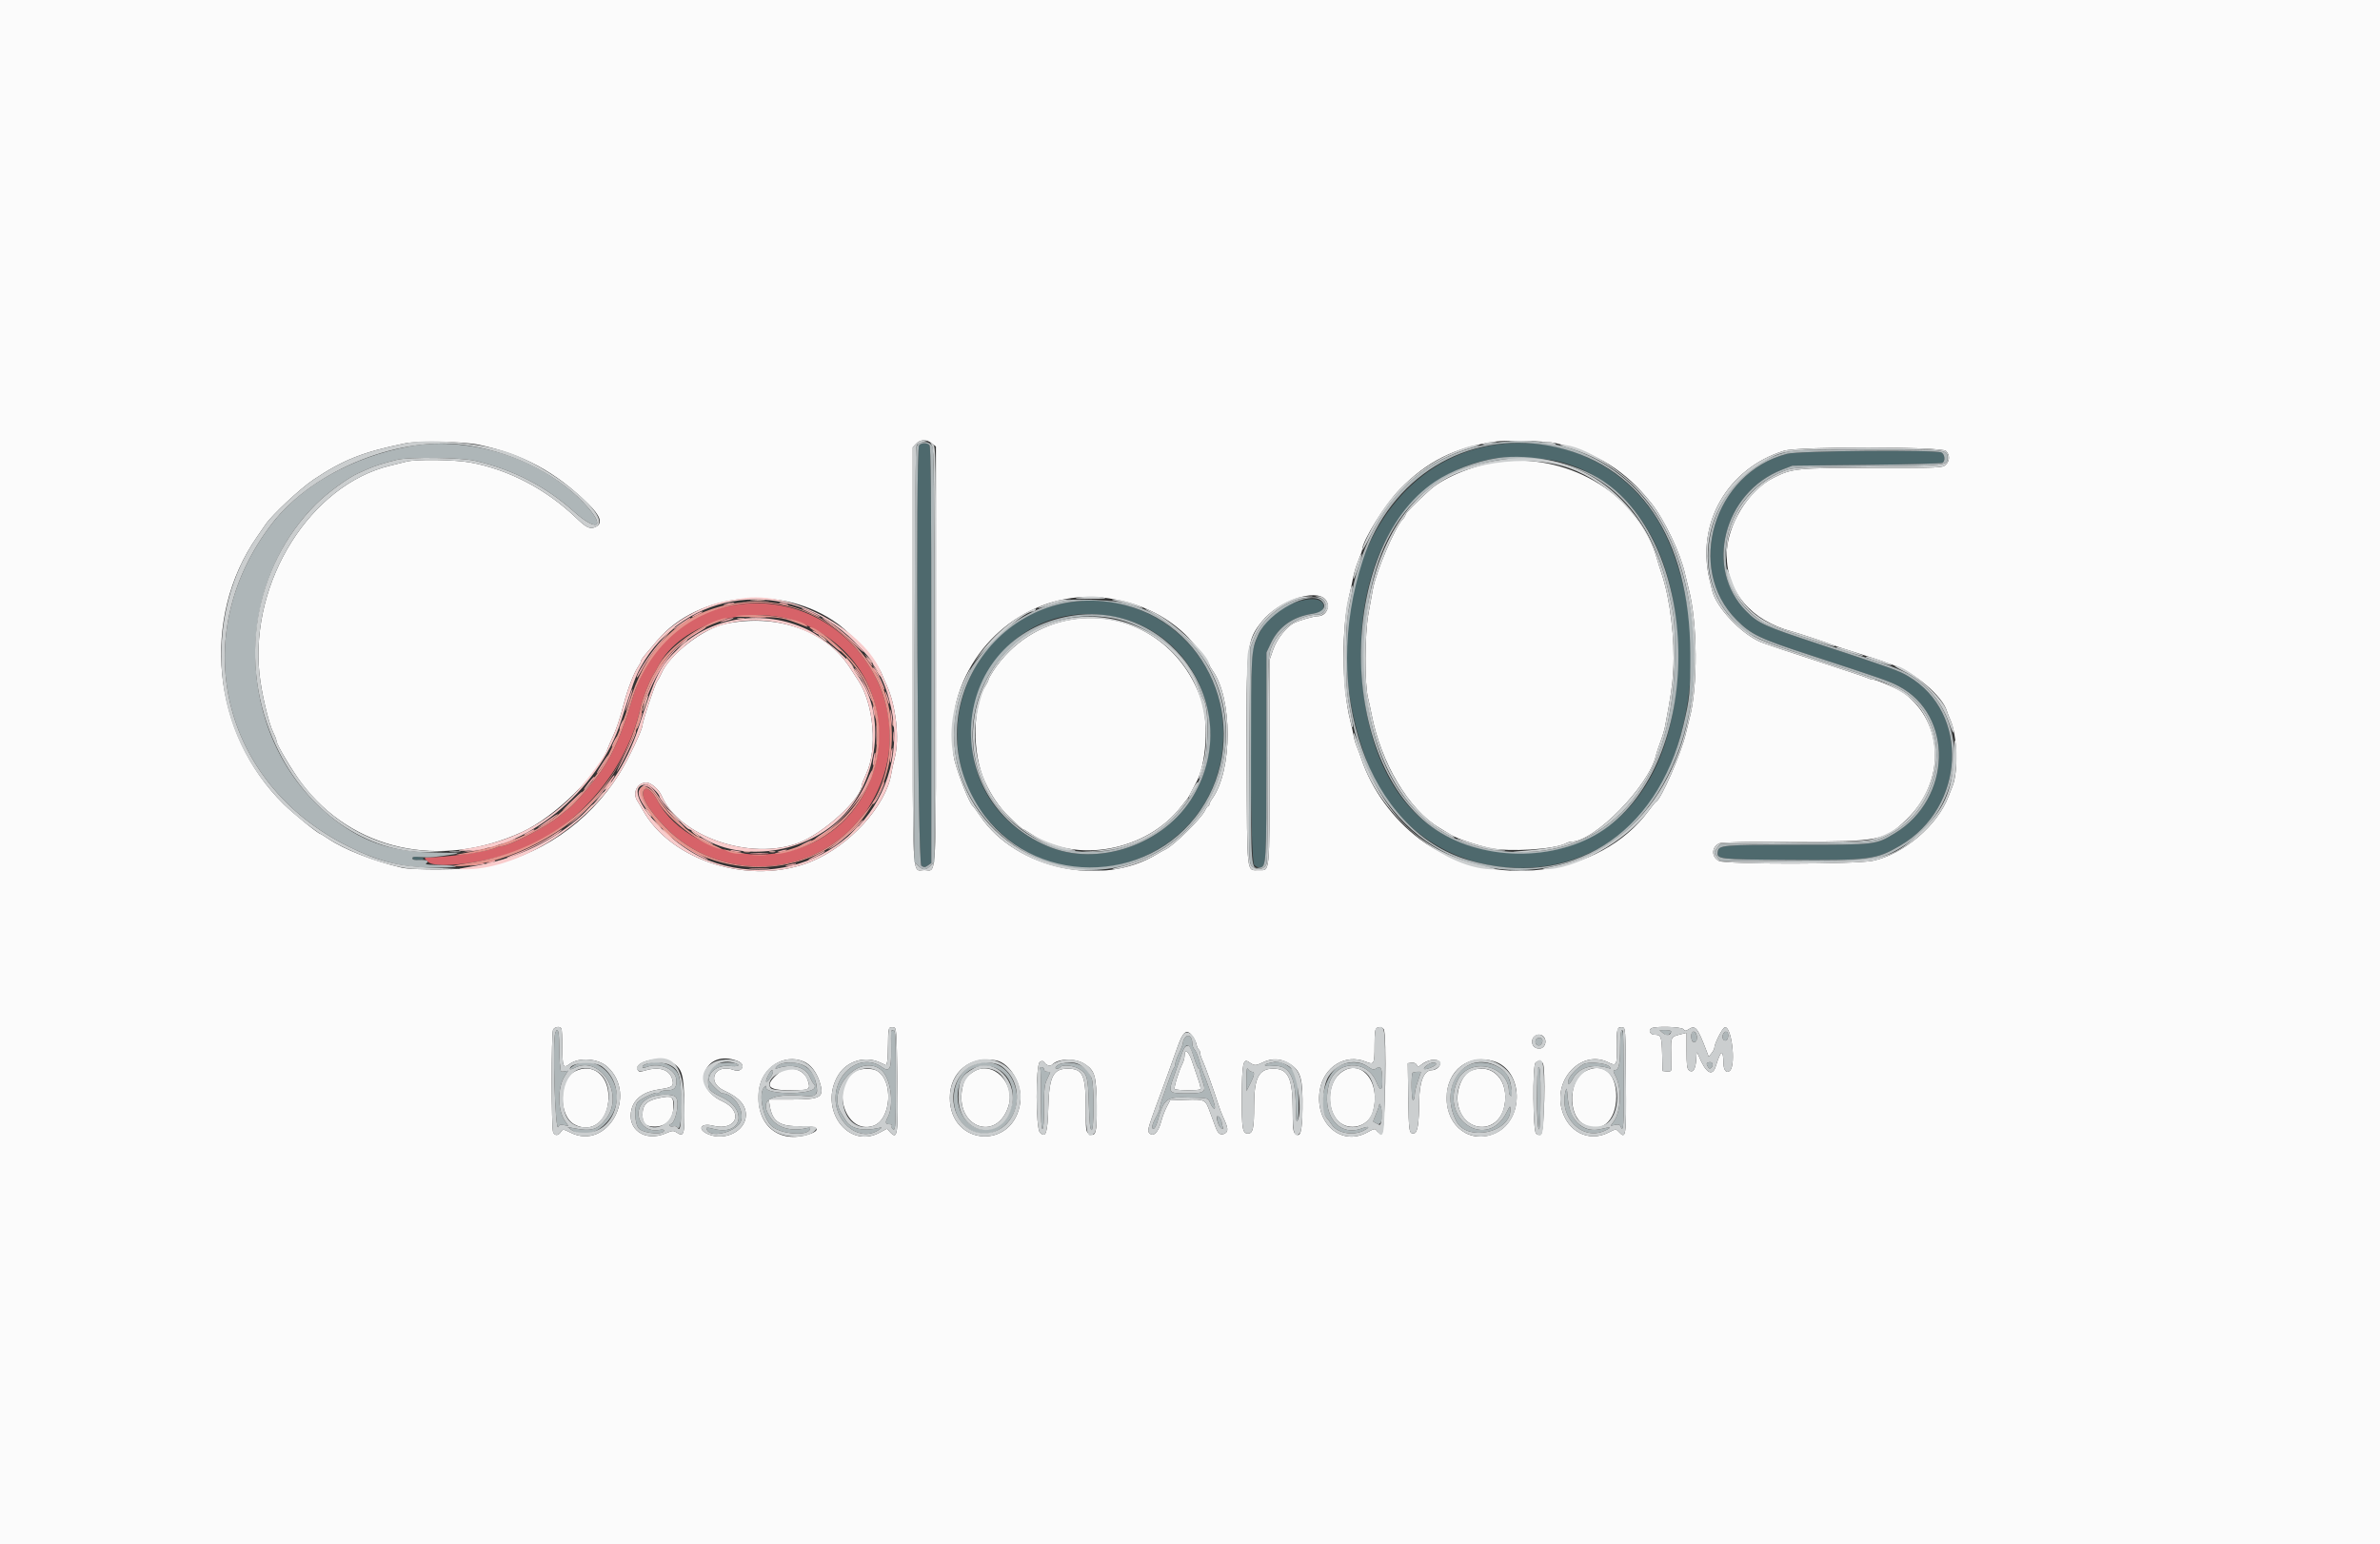 <svg id="svg" version="1.1" xmlns="http://www.w3.org/2000/svg" xmlns:xlink="http://www.w3.org/1999/xlink" width="400" height="259.542" viewBox="0, 0, 400,259.542"><rect x="0" y="0" width="400" height="259.542" fill="#333333" stroke="none"/><g id="svgg"><path id="path0" d="M0.000 129.786 L 0.000 259.572 200.000 259.572 L 400.000 259.572 400.000 129.786 L 400.000 0.000 200.000 0.000 L 0.000 0.000 0.000 129.786 M156.617 74.516 L 157.300 75.054 157.300 110.048 C 157.300 149.525,157.477 146.243,155.354 146.243 C 153.230 146.243,153.407 149.517,153.407 110.111 L 153.407 75.179 153.971 74.579 C 154.673 73.831,155.715 73.807,156.617 74.516 M261.518 74.496 C 268.411 76.126,273.170 79.109,277.468 84.491 C 279.724 87.317,282.400 92.897,283.192 96.431 C 283.320 97.002,283.607 98.170,283.829 99.027 C 285.304 104.714,285.375 115.433,283.972 120.699 C 283.838 121.200,283.550 122.374,283.332 123.309 C 282.548 126.666,279.166 134.392,278.318 134.762 C 278.210 134.809,277.680 135.455,277.140 136.198 C 268.936 147.480,250.372 149.811,238.605 141.036 C 234.154 137.717,230.472 132.643,228.793 127.518 C 228.570 126.838,228.230 125.931,228.038 125.503 C 227.845 125.075,227.605 124.257,227.505 123.686 C 227.405 123.115,227.159 122.005,226.958 121.220 C 225.462 115.363,225.416 105.431,226.859 99.676 C 227.020 99.033,227.266 97.882,227.406 97.119 C 227.546 96.355,227.948 95.044,228.301 94.206 C 228.654 93.368,228.942 92.543,228.942 92.373 C 228.942 90.940,232.799 84.753,235.267 82.228 C 239.847 77.540,244.522 75.202,251.265 74.226 C 253.219 73.943,259.928 74.120,261.518 74.496 M80.486 74.756 C 87.825 76.311,93.376 79.308,98.832 84.662 C 100.883 86.675,101.326 87.909,100.212 88.505 C 99.232 89.029,98.629 88.774,96.881 87.095 C 91.821 82.237,85.526 78.934,79.040 77.734 C 76.437 77.253,69.959 77.162,68.332 77.584 C 67.797 77.723,66.541 78.035,65.542 78.277 C 52.186 81.519,42.044 97.642,43.596 113.165 C 43.916 116.366,45.149 121.606,45.952 123.183 C 46.233 123.734,46.463 124.344,46.463 124.538 C 46.463 125.101,49.090 129.521,50.675 131.625 C 59.200 142.938,73.915 146.196,87.769 139.838 C 93.233 137.330,100.732 129.989,102.158 125.750 C 102.252 125.472,102.602 124.659,102.936 123.945 C 103.637 122.448,104.189 120.806,104.854 118.235 C 105.454 115.913,106.570 113.024,107.218 112.114 C 107.495 111.724,107.722 111.290,107.722 111.148 C 107.722 111.006,108.006 110.557,108.353 110.150 C 108.699 109.743,109.651 108.617,110.467 107.649 C 117.387 99.438,131.706 98.136,140.843 104.885 C 143.510 106.856,147.491 111.398,148.211 113.292 C 148.350 113.656,148.717 114.508,149.027 115.186 C 150.587 118.590,151.211 124.150,150.389 127.320 C 150.167 128.177,149.899 129.403,149.795 130.045 C 148.918 135.427,142.810 142.149,136.397 144.789 C 126.248 148.968,112.750 144.812,107.962 136.034 C 107.737 135.621,107.357 134.985,107.118 134.620 C 106.236 133.274,107.090 131.538,108.634 131.538 C 109.410 131.538,110.729 132.674,111.184 133.734 C 114.131 140.601,126.127 144.743,134.199 141.680 C 138.441 140.071,144.841 134.199,144.841 131.917 C 144.841 131.776,145.183 130.918,145.602 130.010 C 147.485 125.923,146.861 118.447,144.305 114.471 C 144.037 114.054,143.246 112.843,142.706 112.022 C 138.690 105.920,130.464 103.079,121.948 104.852 C 118.189 105.634,112.521 110.012,111.173 113.173 C 110.960 113.673,110.637 114.257,110.456 114.471 C 110.112 114.878,107.982 121.261,107.982 121.885 C 107.982 122.627,105.587 127.667,104.118 130.014 C 98.887 138.375,90.531 144.051,80.960 145.744 C 78.316 146.211,69.391 146.280,67.557 145.847 C 62.657 144.689,57.873 142.807,55.134 140.957 C 54.491 140.524,53.916 140.169,53.856 140.169 C 53.508 140.169,49.302 136.759,47.686 135.167 C 35.607 123.267,33.676 103.938,43.197 90.233 C 43.780 89.394,44.423 88.460,44.627 88.157 C 45.692 86.568,50.463 82.110,52.693 80.619 C 57.663 77.296,60.984 75.976,68.008 74.533 C 70.328 74.056,77.814 74.190,80.486 74.756 M327.060 75.795 C 327.741 76.475,327.720 77.461,327.011 78.121 C 326.457 78.637,326.159 78.650,314.763 78.650 C 301.909 78.650,301.241 78.715,298.118 80.274 C 293.797 82.430,290.201 88.327,290.201 93.258 C 290.201 99.521,294.305 104.318,301.233 106.156 C 302.169 106.404,307.508 108.183,308.241 108.491 C 308.527 108.611,310.337 109.202,312.265 109.804 C 314.192 110.406,316.003 110.996,316.288 111.115 C 316.574 111.233,317.344 111.504,318.000 111.716 C 321.598 112.879,326.492 117.015,327.201 119.491 C 327.289 119.799,327.547 120.461,327.775 120.960 C 328.977 123.602,329.164 129.833,328.113 132.252 C 327.989 132.537,327.708 133.252,327.489 133.841 C 325.681 138.701,319.906 143.622,314.768 144.680 C 311.822 145.287,290.060 145.309,288.894 144.707 C 287.545 144.009,287.646 142.254,289.066 141.714 C 289.442 141.571,294.655 141.465,301.445 141.463 C 315.909 141.460,316.757 141.294,320.433 137.742 C 326.967 131.431,326.783 121.593,320.037 116.525 C 319.133 115.845,315.360 114.212,314.695 114.212 C 314.497 114.212,314.131 114.102,313.884 113.969 C 313.636 113.835,309.753 112.530,305.256 111.069 C 300.759 109.608,296.555 108.191,295.914 107.920 C 292.626 106.531,288.429 102.080,287.765 99.277 C 287.664 98.854,287.468 98.040,287.329 97.469 C 285.014 87.964,290.303 78.765,299.804 75.773 C 302.170 75.028,326.313 75.047,327.060 75.795 M252.433 77.523 C 248.374 77.927,242.797 80.127,240.411 82.266 C 237.927 84.493,236.210 86.248,236.210 86.560 C 236.210 86.688,235.986 87.034,235.713 87.329 C 234.386 88.758,231.259 96.115,230.741 99.027 C 230.639 99.598,230.300 101.467,229.987 103.180 C 229.360 106.617,229.324 114.911,229.927 117.326 C 230.088 117.969,230.353 119.195,230.517 120.052 C 232.082 128.224,236.793 136.127,241.890 139.130 C 242.496 139.487,243.364 140.016,243.819 140.304 C 244.783 140.915,248.119 142.055,250.357 142.538 C 253.609 143.239,261.250 142.773,263.147 141.758 C 263.446 141.598,263.875 141.467,264.100 141.467 C 267.990 141.467,277.162 132.090,278.322 126.928 C 278.402 126.573,278.730 125.581,279.052 124.724 C 279.373 123.868,279.726 122.700,279.835 122.128 C 280.819 117.005,281.076 115.242,281.218 112.654 C 281.508 107.360,280.714 100.764,279.265 96.431 C 278.978 95.574,278.613 94.406,278.454 93.835 C 275.560 83.454,264.227 76.349,252.433 77.523 M186.395 100.574 C 191.513 101.368,195.735 103.364,199.181 106.617 C 200.415 107.782,203.245 111.342,203.245 111.729 C 203.245 111.837,203.497 112.279,203.805 112.712 C 207.178 117.449,207.157 129.433,203.768 134.192 C 203.480 134.597,203.245 135.056,203.245 135.212 C 203.245 135.368,203.156 135.496,203.048 135.496 C 202.941 135.496,202.706 135.818,202.527 136.210 C 201.915 137.550,197.251 142.146,195.847 142.792 C 195.561 142.923,194.919 143.280,194.419 143.585 C 185.218 149.196,170.773 146.080,164.753 137.184 C 164.173 136.327,163.617 135.568,163.517 135.496 C 162.969 135.106,161.145 130.560,160.432 127.809 C 159.885 125.695,160.086 120.306,160.812 117.660 C 163.939 106.251,175.071 98.816,186.395 100.574 M222.747 100.754 C 223.700 101.852,222.927 103.569,221.479 103.569 C 220.809 103.569,218.552 104.213,217.533 104.696 C 216.245 105.305,214.615 107.361,213.980 109.177 L 213.368 110.927 213.368 128.094 C 213.368 147.277,213.468 146.257,211.580 146.257 C 209.472 146.257,209.613 147.489,209.530 128.414 C 209.443 108.250,209.501 107.706,212.113 104.428 C 214.833 101.015,221.097 98.851,222.747 100.754 M180.273 104.102 C 174.866 104.945,170.032 108.076,166.970 112.719 C 166.506 113.422,166.126 114.108,166.126 114.243 C 166.126 114.379,165.935 114.781,165.701 115.138 C 163.446 118.579,163.345 126.653,165.498 131.316 C 166.634 133.775,167.982 135.752,169.503 137.192 C 170.102 137.758,170.867 138.485,171.202 138.806 C 171.538 139.127,171.885 139.390,171.973 139.390 C 172.060 139.390,172.621 139.721,173.217 140.125 C 180.826 145.275,192.745 143.100,198.572 135.496 C 199.065 134.854,199.529 134.270,199.604 134.199 C 199.679 134.127,199.940 133.660,200.184 133.160 C 200.428 132.661,200.794 131.960,200.997 131.603 C 202.773 128.489,203.206 121.311,201.850 117.477 C 198.527 108.081,189.728 102.628,180.273 104.102 M94.345 172.860 C 94.429 172.995,94.500 174.371,94.505 175.918 C 94.514 179.334,94.646 179.644,95.743 178.833 C 97.340 177.652,100.558 177.904,102.101 179.330 C 107.293 184.133,102.084 193.439,95.912 190.387 C 94.623 189.750,94.611 189.749,94.258 190.265 C 93.819 190.906,93.281 190.934,92.970 190.331 C 92.655 189.720,92.645 173.661,92.959 173.074 C 93.220 172.586,94.093 172.451,94.345 172.860 M150.811 181.181 C 150.961 190.943,150.863 191.655,149.558 190.255 L 149.064 189.724 147.822 190.385 C 142.449 193.242,137.484 186.295,140.893 180.689 C 142.318 178.345,145.348 177.424,147.867 178.568 L 148.946 179.057 149.096 178.497 C 149.179 178.189,149.248 176.817,149.250 175.449 C 149.254 172.787,149.330 172.552,150.152 172.669 C 150.669 172.743,150.684 172.935,150.811 181.181 M232.548 172.971 C 233.115 173.654,232.814 190.368,232.232 190.480 C 231.972 190.530,231.604 190.361,231.416 190.103 C 231.090 189.658,231.010 189.669,229.778 190.340 C 225.407 192.719,220.975 188.825,221.799 183.330 C 222.396 179.348,226.115 177.020,229.571 178.464 C 230.932 179.032,231.019 178.868,231.019 175.736 C 231.019 172.939,231.092 172.696,231.960 172.636 C 232.121 172.624,232.386 172.775,232.548 172.971 M273.267 181.606 C 273.341 191.109,273.280 191.547,272.071 190.249 C 271.589 189.731,271.585 189.732,270.279 190.388 C 266.965 192.052,263.370 190.172,262.437 186.286 C 261.189 181.082,266.015 176.378,270.340 178.583 C 271.687 179.270,271.793 179.062,271.732 175.842 C 271.678 172.980,271.802 172.546,272.640 172.665 C 273.199 172.745,273.199 172.754,273.267 181.606 M282.925 172.995 C 283.201 173.328,283.316 173.325,283.848 172.976 C 284.942 172.260,285.331 172.749,286.845 176.739 L 287.179 177.619 287.652 177.035 C 287.912 176.714,288.125 176.304,288.125 176.123 C 288.125 175.457,289.437 172.853,289.853 172.693 C 290.983 172.260,291.808 178.900,290.755 179.953 C 290.214 180.493,289.682 179.926,289.664 178.788 C 289.622 176.270,289.237 176.389,288.378 179.184 C 287.801 181.063,286.687 180.388,285.480 177.430 C 285.161 176.649,285.156 176.658,285.071 178.110 C 284.975 179.752,284.504 180.433,283.842 179.883 C 283.537 179.630,283.452 178.912,283.452 176.579 L 283.452 173.597 282.815 173.757 C 280.765 174.272,280.824 174.176,280.858 176.962 C 280.875 178.355,280.882 179.648,280.873 179.836 C 280.862 180.053,280.596 180.147,280.143 180.095 L 279.429 180.013 279.355 177.167 C 279.277 174.193,279.170 173.924,278.058 173.917 C 277.362 173.912,276.986 173.184,277.509 172.853 C 278.149 172.447,282.567 172.563,282.925 172.995 M200.389 174.101 C 200.694 174.490,201.010 175.135,201.090 175.534 C 201.170 175.933,201.337 176.323,201.461 176.400 C 201.585 176.477,201.687 176.719,201.687 176.939 C 201.687 177.159,201.859 177.707,202.069 178.157 C 202.504 179.090,204.101 183.526,204.700 185.464 C 204.920 186.178,205.319 187.229,205.585 187.800 C 206.422 189.594,206.479 190.184,205.847 190.522 C 205.176 190.881,204.728 190.592,204.333 189.544 C 204.186 189.156,203.755 187.991,203.373 186.956 C 202.561 184.752,202.579 184.761,199.112 184.869 L 196.666 184.945 196.088 186.039 C 195.770 186.641,195.359 187.724,195.174 188.445 C 194.685 190.352,193.797 191.210,193.137 190.414 C 192.777 189.981,192.772 189.999,196.228 180.662 C 196.677 179.448,197.388 177.463,197.808 176.249 C 198.809 173.354,199.409 172.855,200.389 174.101 M259.589 174.465 C 260.006 175.244,259.517 176.249,258.721 176.249 C 257.972 176.249,257.495 175.795,257.495 175.081 C 257.495 173.905,259.045 173.449,259.589 174.465 M199.091 177.430 C 199.091 177.794,198.929 178.407,198.729 178.793 C 198.153 179.908,197.269 182.778,197.423 183.029 C 197.595 183.306,201.610 183.338,201.769 183.063 C 201.831 182.956,201.655 182.226,201.378 181.441 C 201.100 180.655,200.636 179.283,200.346 178.391 C 199.802 176.720,199.091 176.176,199.091 177.430 M112.732 178.495 C 114.649 179.486,114.940 180.420,115.015 185.823 C 115.083 190.729,114.960 191.165,113.736 190.363 C 113.177 189.997,113.020 190.009,111.868 190.504 C 108.358 192.014,105.248 189.776,106.159 186.396 C 106.637 184.618,108.228 183.482,110.762 183.110 C 112.942 182.790,113.238 182.598,113.044 181.634 C 112.682 179.833,110.934 179.185,108.446 179.930 C 107.608 180.181,107.381 180.172,107.200 179.877 C 106.356 178.512,110.676 177.433,112.732 178.495 M123.935 178.322 C 124.814 178.656,125.071 179.342,124.480 179.774 C 124.159 180.009,123.830 180.037,123.383 179.867 C 120.136 178.632,118.581 181.891,121.732 183.325 C 124.245 184.469,125.391 185.778,125.354 187.463 C 125.296 190.094,121.873 191.833,119.063 190.659 C 117.122 189.848,117.721 188.679,119.808 189.205 C 123.839 190.220,125.116 186.790,121.346 185.073 C 115.975 182.626,118.428 176.228,123.935 178.322 M135.063 178.420 C 136.196 178.894,137.173 180.104,137.698 181.686 C 138.620 184.461,138.093 184.806,132.932 184.811 L 129.200 184.815 129.364 185.840 C 129.800 188.562,131.067 189.392,134.635 189.288 C 137.662 189.201,138.182 190.044,135.553 190.774 C 130.505 192.176,126.869 188.728,127.560 183.195 C 128.031 179.422,131.768 177.044,135.063 178.420 M167.435 178.237 C 169.754 178.701,171.830 182.252,171.485 185.167 C 170.516 193.349,159.637 192.747,159.637 184.512 C 159.637 180.160,163.104 177.371,167.435 178.237 M182.257 178.813 C 184.014 179.927,184.260 180.766,184.316 185.848 C 184.367 190.477,184.180 191.158,183.028 190.542 C 182.504 190.261,182.479 190.059,182.479 186.091 C 182.479 180.715,181.972 179.624,179.471 179.624 C 176.990 179.624,176.330 180.918,176.188 186.064 C 176.066 190.470,175.778 191.353,174.784 190.359 C 174.056 189.630,174.044 178.931,174.772 178.484 C 175.143 178.256,175.312 178.291,175.579 178.650 C 175.931 179.123,176.543 179.246,176.873 178.910 C 177.882 177.886,180.715 177.835,182.257 178.813 M216.907 178.910 C 218.633 180.064,218.979 181.369,218.898 186.417 C 218.834 190.364,218.560 191.280,217.664 190.536 C 217.336 190.264,217.262 189.538,217.262 186.610 C 217.262 181.203,216.523 179.624,213.994 179.624 C 211.562 179.624,210.772 181.151,210.772 185.858 C 210.772 189.667,210.581 190.526,209.734 190.526 C 208.821 190.526,208.685 189.697,208.713 184.323 C 208.742 178.735,208.928 177.838,209.913 178.522 C 210.813 179.147,211.037 179.156,212.134 178.613 C 213.808 177.784,215.369 177.881,216.907 178.910 M241.946 178.485 C 242.342 178.964,241.483 179.883,240.639 179.883 C 239.328 179.883,238.554 181.762,238.521 185.027 C 238.481 188.885,238.251 190.373,237.675 190.482 C 236.830 190.644,236.765 190.245,236.681 184.426 L 236.600 178.715 237.225 178.627 C 237.607 178.573,237.944 178.705,238.090 178.966 C 238.289 179.322,238.396 179.337,238.735 179.054 C 239.876 178.102,241.403 177.831,241.946 178.485 M251.057 178.372 C 256.017 179.858,256.250 188.138,251.395 190.428 C 247.231 192.391,243.115 189.452,243.136 184.531 C 243.155 179.917,246.788 177.093,251.057 178.372 M259.286 178.683 C 259.808 179.312,259.554 190.269,259.009 190.612 C 258.696 190.810,258.464 190.791,258.166 190.544 C 257.633 190.102,257.542 179.162,258.066 178.637 C 258.477 178.226,258.920 178.243,259.286 178.683 M96.655 180.063 C 93.903 181.434,93.836 187.549,96.557 189.004 C 99.504 190.580,102.271 188.355,102.271 184.409 C 102.271 180.685,99.582 178.604,96.655 180.063 M130.884 180.337 C 128.398 182.478,128.912 183.258,132.811 183.258 C 136.132 183.258,136.284 183.170,135.753 181.561 C 135.120 179.645,132.464 178.977,130.884 180.337 M143.759 180.067 C 139.478 182.723,142.114 190.770,146.763 189.236 C 149.806 188.232,150.227 181.571,147.350 179.957 C 146.543 179.505,144.569 179.565,143.759 180.067 M163.660 180.107 C 162.418 180.874,161.989 181.517,161.709 183.031 C 160.519 189.467,167.534 192.085,169.487 185.934 C 170.726 182.033,166.837 178.144,163.660 180.107 M225.064 180.549 C 223.084 182.338,222.999 186.521,224.904 188.425 C 226.714 190.235,229.975 189.407,230.711 186.950 C 232.267 181.757,228.480 177.463,225.064 180.549 M247.333 179.917 C 245.696 180.517,244.549 183.530,245.080 185.834 C 246.169 190.551,251.859 190.627,252.832 185.937 C 253.715 181.685,250.904 178.608,247.333 179.917 M266.330 180.102 C 263.696 181.514,263.471 187.203,265.984 188.849 C 268.912 190.767,271.642 188.570,271.642 184.296 C 271.642 180.293,269.349 178.482,266.330 180.102 M110.837 184.539 C 108.688 184.972,107.982 185.676,107.982 187.382 C 107.982 188.885,108.479 189.358,110.057 189.358 C 111.988 189.358,113.173 188.086,113.173 186.015 C 113.173 184.256,112.947 184.113,110.837 184.539 " stroke="none" fill="#fbfbfb" fill-rule="evenodd"></path><path id="path1" d="M154.476 74.849 C 153.851 75.603,154.215 145.100,154.847 145.520 C 155.300 145.821,155.462 145.813,155.950 145.472 L 156.522 145.071 156.522 110.096 C 156.522 83.238,156.449 75.048,156.210 74.809 C 155.793 74.391,154.838 74.413,154.476 74.849 M249.968 74.996 C 230.091 78.967,220.549 104.306,229.879 128.340 C 238.627 150.871,270.203 151.996,280.118 130.129 C 285.762 117.682,285.591 101.374,279.691 89.417 C 274.261 78.412,262.188 72.555,249.968 74.996 M300.324 76.281 C 288.038 79.489,283.183 95.553,291.881 104.219 C 294.354 106.684,295.706 107.332,304.119 110.084 C 316.361 114.088,317.536 114.500,319.123 115.337 C 328.406 120.237,328.042 134.239,318.481 140.047 C 315.259 142.004,315.419 141.985,302.036 141.990 C 289.390 141.994,288.861 142.041,288.696 143.183 C 288.518 144.417,288.770 144.446,300.429 144.532 C 314.267 144.634,315.325 144.500,319.357 142.135 C 330.371 135.676,331.111 119.760,320.682 113.648 C 319.063 112.699,318.079 112.346,305.646 108.244 C 296.443 105.208,295.531 104.796,293.480 102.735 C 286.378 95.600,289.652 82.751,299.546 78.927 L 301.233 78.275 313.692 78.138 C 320.545 78.063,326.298 77.907,326.476 77.791 C 326.977 77.467,326.863 76.366,326.299 76.064 C 325.362 75.563,302.339 75.755,300.324 76.281 M261.646 77.488 C 274.225 80.422,281.967 92.770,281.986 109.929 C 282.009 130.688,271.899 143.417,255.419 143.380 C 239.564 143.345,229.887 132.120,228.816 112.524 C 227.768 93.346,236.892 79.150,251.655 76.991 C 253.417 76.733,259.764 77.049,261.646 77.488 M217.671 101.260 C 214.033 102.511,211.671 105.149,210.605 109.149 C 209.941 111.641,210.108 144.696,210.788 145.376 C 211.082 145.670,211.518 145.874,211.755 145.828 C 212.816 145.624,212.841 145.191,212.845 127.060 L 212.849 109.669 213.589 108.106 C 214.899 105.335,217.306 103.644,220.636 103.152 C 222.034 102.945,222.453 102.657,222.453 101.902 C 222.453 100.590,220.414 100.317,217.671 101.260 M179.705 101.218 C 161.687 104.075,154.509 126.535,167.512 139.369 C 181.731 153.403,205.602 143.361,205.607 123.345 C 205.611 109.488,193.391 99.049,179.705 101.218 M187.281 103.660 C 200.817 106.270,207.631 121.728,200.557 133.780 C 195.742 141.982,184.457 145.846,175.990 142.193 C 153.411 132.450,163.207 99.020,187.281 103.660 M69.306 144.250 C 69.306 144.455,69.647 144.581,70.199 144.581 C 71.470 144.581,71.583 144.136,70.342 144.018 C 69.623 143.949,69.306 144.020,69.306 144.250 " stroke="none" fill="#4e696d" fill-rule="evenodd"></path><path id="path2" d="M121.795 102.008 C 114.205 103.770,108.681 109.361,106.148 117.846 C 104.584 123.083,103.065 126.608,101.172 129.393 C 99.808 131.399,96.542 135.215,95.615 135.886 C 95.221 136.171,94.537 136.717,94.097 137.097 C 92.055 138.863,85.537 142.245,84.177 142.245 C 83.989 142.245,83.632 142.349,83.384 142.477 C 82.117 143.126,74.795 144.158,71.836 144.103 C 71.237 144.092,71.263 144.288,71.941 144.875 C 73.412 146.151,82.097 144.983,87.657 142.762 C 97.375 138.881,105.450 129.182,107.739 118.641 C 108.031 117.301,109.171 114.408,109.793 113.433 C 110.021 113.076,110.361 112.477,110.549 112.101 C 114.318 104.584,126.742 101.071,135.472 105.054 C 155.675 114.271,149.445 143.749,127.320 143.625 C 120.301 143.586,113.188 139.748,110.493 134.546 C 109.784 133.180,108.790 132.294,108.362 132.649 C 107.420 133.430,108.733 135.869,111.795 139.027 C 120.701 148.213,136.044 147.745,144.192 138.039 C 144.763 137.359,145.355 136.655,145.507 136.474 C 145.659 136.293,146.205 135.386,146.720 134.458 C 156.109 117.547,140.787 97.600,121.795 102.008 " stroke="none" fill="#d76369" fill-rule="evenodd"></path><path id="path3" d="M154.315 74.594 C 153.801 74.971,153.796 75.314,153.729 109.917 L 153.661 144.859 154.301 145.499 C 155.107 146.305,155.600 146.306,156.404 145.502 L 157.041 144.865 157.037 110.265 C 157.034 82.990,156.964 75.528,156.707 75.016 C 156.317 74.241,155.093 74.025,154.315 74.594 M249.448 74.760 C 239.021 76.986,232.049 83.714,228.338 95.133 C 227.703 97.087,227.425 98.330,226.570 103.050 C 226.098 105.650,226.094 114.998,226.564 117.456 C 226.754 118.456,227.079 120.133,227.285 121.183 C 231.003 140.115,247.324 150.383,264.627 144.677 C 281.442 139.132,289.460 115.679,281.991 93.890 C 277.040 79.448,263.840 71.689,249.448 74.760 M68.916 75.014 C 59.197 76.782,50.640 81.585,45.677 88.058 C 31.284 106.827,37.154 131.644,58.492 142.242 C 63.934 144.944,67.945 145.894,73.705 145.845 C 77.849 145.809,77.445 145.437,73.199 145.379 C 71.889 145.361,71.377 145.273,71.634 145.111 C 72.241 144.727,71.731 144.480,70.469 144.545 C 69.646 144.588,69.306 144.505,69.306 144.262 C 69.306 144.003,69.641 143.952,70.668 144.056 C 71.972 144.187,73.168 144.086,76.314 143.576 C 77.481 143.387,76.982 143.340,73.575 143.314 C 66.322 143.261,61.445 141.730,56.455 137.941 C 39.868 125.345,38.241 99.676,53.084 84.760 C 54.912 82.923,58.582 80.238,60.221 79.539 C 60.435 79.448,61.136 79.135,61.778 78.845 C 62.950 78.316,64.533 77.813,66.710 77.280 C 68.746 76.781,77.410 76.888,79.818 77.442 C 86.237 78.918,91.735 81.748,96.500 86.028 C 100.115 89.274,101.820 88.773,98.845 85.339 C 92.031 77.474,79.380 73.109,68.916 75.014 M156.210 74.809 C 156.449 75.048,156.522 83.238,156.522 110.096 L 156.522 145.071 155.950 145.472 C 155.462 145.813,155.300 145.821,154.847 145.520 C 154.215 145.100,153.851 75.603,154.476 74.849 C 154.838 74.413,155.793 74.391,156.210 74.809 M260.330 74.909 C 275.424 77.704,284.029 90.390,284.084 109.929 C 284.102 116.293,283.990 117.428,282.892 121.999 C 278.458 140.466,263.800 149.602,246.723 144.541 C 229.947 139.569,221.789 116.250,229.074 94.098 C 233.637 80.224,246.472 72.344,260.330 74.909 M300.029 76.032 C 288.239 79.213,283.047 94.499,290.684 103.545 C 293.426 106.794,294.373 107.243,307.712 111.620 C 318.718 115.231,319.531 115.574,321.587 117.477 C 328.152 123.556,326.079 135.719,317.723 140.138 C 315.003 141.577,315.113 141.566,301.664 141.716 L 289.117 141.856 288.621 142.469 C 288.006 143.229,288.006 143.339,288.621 144.098 L 289.117 144.711 300.496 144.785 C 314.382 144.875,315.671 144.725,319.304 142.596 C 330.809 135.853,331.632 119.705,320.797 113.310 C 319.993 112.835,317.948 111.984,316.254 111.419 C 314.560 110.853,309.727 109.251,305.516 107.858 C 297.084 105.069,295.888 104.555,294.194 102.995 C 286.627 96.019,289.778 82.914,299.935 79.122 C 301.447 78.558,301.860 78.536,313.977 78.401 C 327.350 78.251,327.320 78.254,327.320 76.946 C 327.320 75.546,327.208 75.534,313.959 75.551 C 303.072 75.565,301.566 75.617,300.029 76.032 M326.299 76.064 C 326.863 76.366,326.977 77.467,326.476 77.791 C 326.298 77.907,320.545 78.063,313.692 78.138 L 301.233 78.275 299.546 78.927 C 289.652 82.751,286.378 95.600,293.480 102.735 C 295.531 104.796,296.443 105.208,305.646 108.244 C 318.079 112.346,319.063 112.699,320.682 113.648 C 331.111 119.760,330.371 135.676,319.357 142.135 C 315.325 144.500,314.267 144.634,300.429 144.532 C 288.770 144.446,288.518 144.417,288.696 143.183 C 288.861 142.041,289.390 141.994,302.036 141.990 C 315.419 141.985,315.259 142.004,318.481 140.047 C 328.042 134.239,328.406 120.237,319.123 115.337 C 317.536 114.500,316.361 114.088,304.119 110.084 C 295.706 107.332,294.354 106.684,291.881 104.219 C 283.183 95.553,288.038 79.489,300.324 76.281 C 302.339 75.755,325.362 75.563,326.299 76.064 M251.655 76.991 C 248.116 77.509,243.930 79.095,241.142 80.974 C 224.486 92.201,224.620 128.404,241.358 139.495 C 249.742 145.050,262.569 144.783,270.342 138.891 C 286.454 126.678,285.864 91.778,269.360 80.806 C 264.825 77.791,257.288 76.167,251.655 76.991 M261.356 77.748 C 270.791 79.738,277.479 87.103,280.207 98.507 C 281.435 103.643,281.483 104.081,281.478 110.058 C 281.461 131.446,270.648 144.281,253.602 143.149 C 238.354 142.135,229.334 129.884,229.334 110.188 C 229.334 90.891,237.407 79.378,252.433 77.244 C 253.917 77.034,259.451 77.346,261.356 77.748 M219.492 100.479 C 215.946 100.884,212.146 103.873,210.739 107.364 L 210.123 108.890 209.994 125.815 C 209.842 145.616,209.829 145.240,210.666 145.789 C 211.494 146.331,212.536 146.054,212.858 145.206 C 213.010 144.807,213.108 137.800,213.108 127.443 C 213.108 110.648,213.118 110.310,213.660 108.835 C 214.749 105.868,218.349 103.310,221.436 103.310 C 222.532 103.310,223.216 102.211,222.697 101.286 C 222.229 100.454,221.444 100.256,219.492 100.479 M179.364 100.878 C 174.842 101.718,170.114 104.275,166.869 107.635 C 165.583 108.967,163.011 112.385,163.011 112.762 C 163.011 112.838,162.733 113.516,162.392 114.269 C 153.332 134.322,176.198 154.325,195.078 142.863 C 212.158 132.494,208.499 106.544,189.228 101.361 C 187.583 100.919,180.906 100.592,179.364 100.878 M222.141 101.025 C 223.048 101.932,222.366 102.896,220.636 103.152 C 217.306 103.644,214.899 105.335,213.589 108.106 L 212.849 109.669 212.845 127.060 C 212.841 145.191,212.816 145.624,211.755 145.828 C 210.224 146.123,210.253 146.469,210.256 127.644 C 210.259 109.487,210.267 109.364,211.479 106.683 C 213.223 102.823,220.225 99.109,222.141 101.025 M189.200 101.736 C 203.961 105.566,210.457 123.423,201.736 136.195 C 192.924 149.101,173.258 148.981,164.685 135.969 C 153.224 118.572,169.030 96.501,189.200 101.736 M178.881 103.735 C 159.499 107.937,157.522 134.224,175.990 142.193 C 184.457 145.846,195.742 141.982,200.557 133.780 C 209.518 118.513,196.154 99.989,178.881 103.735 M186.650 103.849 C 193.063 104.844,199.885 110.428,201.688 116.158 C 201.867 116.729,202.108 117.316,202.222 117.461 C 203.264 118.787,203.180 126.419,202.089 129.656 C 197.433 143.465,179.780 147.772,169.506 137.605 C 155.677 123.922,167.389 100.861,186.650 103.849 M93.336 173.564 C 92.823 174.902,93.314 190.624,93.832 189.409 C 93.985 189.049,94.204 188.980,94.784 189.107 L 95.537 189.272 94.894 188.325 C 93.702 186.568,93.688 182.799,94.868 180.931 L 95.478 179.964 94.851 180.083 C 94.339 180.181,94.217 180.091,94.185 179.589 C 94.163 179.251,94.118 178.858,94.085 178.715 C 94.052 178.572,94.011 177.258,93.995 175.795 C 93.967 173.323,93.733 172.530,93.336 173.564 M149.758 173.459 C 149.749 173.637,149.756 175.030,149.771 176.553 C 149.805 179.757,149.503 180.281,148.168 179.330 C 144.895 177.000,140.428 180.040,140.428 184.599 C 140.428 189.030,144.760 192.095,147.817 189.825 C 148.320 189.451,148.308 189.441,147.567 189.613 C 145.023 190.201,142.904 189.692,142.138 188.311 C 141.983 188.031,141.652 187.492,141.402 187.112 C 138.799 183.158,144.327 177.023,148.017 179.771 C 149.675 181.005,150.356 185.673,149.192 187.832 C 148.724 188.702,148.807 188.968,149.548 188.968 C 149.838 188.968,149.964 189.104,149.880 189.324 C 149.804 189.520,149.925 189.750,150.147 189.835 C 150.508 189.974,150.552 189.085,150.552 181.562 C 150.552 174.244,150.500 173.134,150.162 173.134 C 149.948 173.134,149.766 173.280,149.758 173.459 M272.464 173.307 C 272.369 173.403,272.291 174.695,272.291 176.180 C 272.291 178.922,272.054 179.883,271.377 179.883 C 271.077 179.883,271.111 180.094,271.547 180.930 C 272.609 182.969,272.446 186.773,271.222 188.492 L 270.703 189.221 271.459 189.070 C 272.011 188.959,272.259 189.030,272.375 189.333 C 272.846 190.561,272.955 188.987,272.912 181.555 C 272.866 173.601,272.830 172.941,272.464 173.307 M279.527 173.666 C 280.002 174.061,280.227 174.112,280.501 173.885 C 281.106 173.383,280.898 173.134,279.883 173.143 L 278.910 173.152 279.527 173.666 M284.231 174.157 C 284.231 175.000,284.646 175.419,285.065 175.000 C 285.435 174.629,285.089 173.394,284.615 173.394 C 284.363 173.394,284.231 173.656,284.231 174.157 M289.544 173.939 C 289.351 174.548,289.744 175.104,290.179 174.836 C 290.334 174.740,290.461 174.376,290.461 174.028 C 290.461 173.243,289.786 173.178,289.544 173.939 M199.269 174.292 C 199.028 174.532,198.832 174.945,198.832 175.208 C 198.832 175.472,198.540 176.269,198.183 176.979 C 197.826 177.690,197.534 178.494,197.534 178.766 C 197.534 179.038,197.427 179.371,197.297 179.507 C 197.166 179.642,196.824 180.454,196.537 181.311 C 196.249 182.167,195.772 183.509,195.476 184.292 C 195.180 185.075,194.938 185.918,194.938 186.165 C 194.938 186.412,194.646 187.137,194.289 187.776 C 193.600 189.011,193.446 189.855,193.940 189.690 C 194.104 189.636,194.379 189.071,194.550 188.436 C 195.490 184.948,196.060 184.403,198.702 184.459 C 203.391 184.558,202.950 184.464,203.427 185.464 C 203.943 186.546,204.366 186.666,204.115 185.659 C 203.908 184.830,202.566 181.035,202.209 180.273 C 202.076 179.987,201.779 179.082,201.549 178.261 C 201.319 177.440,200.964 176.602,200.760 176.398 C 200.556 176.194,200.389 175.749,200.389 175.409 C 200.389 174.346,199.801 173.760,199.269 174.292 M258.113 174.809 C 257.932 175.280,258.195 175.730,258.651 175.730 C 259.044 175.730,259.388 175.024,259.168 174.668 C 258.941 174.301,258.274 174.390,258.113 174.809 M200.649 177.677 C 200.985 178.748,201.356 179.624,201.473 179.624 C 201.591 179.624,201.687 179.828,201.686 180.078 C 201.685 180.328,201.881 181.080,202.121 181.749 C 202.769 183.557,202.482 183.777,199.481 183.777 C 196.337 183.777,196.285 183.708,197.296 180.902 C 197.730 179.699,198.276 178.131,198.510 177.417 C 199.278 175.078,199.856 175.148,200.649 177.677 M214.276 178.473 C 214.134 178.510,213.696 178.611,213.303 178.697 C 212.126 178.957,212.497 179.296,213.822 179.173 C 216.619 178.913,217.745 180.813,217.777 185.853 C 217.791 187.966,217.872 188.709,218.055 188.395 C 218.450 187.718,218.219 181.471,217.765 180.555 C 217.190 179.393,215.233 178.225,214.276 178.473 M287.281 178.532 C 286.768 178.635,286.727 178.804,287.079 179.362 C 287.262 179.651,287.399 179.674,287.619 179.454 C 288.041 179.033,287.818 178.424,287.281 178.532 M96.626 178.998 C 96.162 179.235,95.782 179.534,95.782 179.663 C 95.782 179.791,96.127 179.718,96.548 179.501 C 100.921 177.239,105.067 184.007,101.820 188.105 C 100.370 189.935,99.359 190.210,96.301 189.608 L 95.393 189.430 96.042 189.911 C 99.398 192.398,104.580 187.747,103.555 183.168 C 102.750 179.567,99.428 177.569,96.626 178.998 M108.566 178.853 C 107.725 179.191,107.804 179.678,108.648 179.358 C 110.953 178.481,113.692 179.749,113.692 181.694 C 113.692 182.888,113.316 183.258,112.098 183.258 C 111.564 183.258,111.050 183.382,110.956 183.535 C 110.862 183.687,110.635 183.755,110.452 183.685 C 110.082 183.542,107.809 184.619,107.203 185.224 C 106.487 185.938,106.670 189.146,107.463 189.763 C 108.531 190.594,111.616 190.768,111.616 189.997 C 111.616 189.867,111.287 189.826,110.885 189.906 C 107.378 190.608,105.851 186.172,109.039 184.546 C 110.416 183.843,113.123 183.781,113.605 184.440 C 114.286 185.371,113.500 188.968,112.616 188.968 C 112.477 188.968,112.429 189.074,112.509 189.203 C 112.589 189.333,112.875 189.381,113.144 189.311 C 113.414 189.240,113.712 189.310,113.808 189.465 C 114.720 190.940,114.820 182.002,113.909 180.382 C 113.024 178.806,110.488 178.081,108.566 178.853 M120.571 178.831 C 119.497 179.270,119.014 180.125,119.014 181.586 C 119.014 183.162,119.188 183.372,121.414 184.466 C 125.752 186.597,124.630 190.927,120.039 189.771 C 118.685 189.430,118.546 189.459,118.888 190.014 C 119.731 191.377,124.073 190.089,124.558 188.333 C 125.083 186.432,123.234 183.777,121.386 183.777 C 121.045 183.777,119.143 181.884,119.143 181.544 C 119.143 180.042,120.712 178.979,122.636 179.178 C 124.001 179.319,124.555 179.085,123.665 178.743 C 123.090 178.522,121.193 178.576,120.571 178.831 M131.427 178.753 C 131.116 178.821,130.707 179.065,130.519 179.295 C 130.214 179.666,130.248 179.690,130.824 179.507 C 133.269 178.730,135.431 179.380,136.154 181.112 C 136.374 181.639,136.671 182.143,136.813 182.231 C 136.955 182.319,136.997 182.584,136.906 182.821 C 136.435 184.048,128.762 184.017,128.739 182.788 C 128.732 182.404,128.683 182.412,128.350 182.853 C 127.461 184.028,128.300 188.023,129.700 189.283 C 131.196 190.628,135.676 191.006,136.129 189.825 C 136.247 189.518,136.114 189.484,135.431 189.644 C 133.086 190.195,130.800 189.589,129.695 188.125 C 127.275 184.918,129.293 183.628,135.756 184.252 C 137.296 184.400,137.586 183.793,137.030 181.583 C 136.454 179.297,134.186 178.151,131.427 178.753 M163.991 178.829 C 159.463 180.281,158.962 187.791,163.246 190.024 C 167.154 192.061,171.714 188.019,170.793 183.336 C 170.086 179.745,167.167 177.811,163.991 178.829 M178.410 178.766 C 177.682 178.908,177.031 179.624,177.630 179.624 C 177.853 179.624,178.108 179.507,178.196 179.364 C 178.481 178.904,180.429 179.078,181.348 179.647 C 182.740 180.507,182.857 180.926,182.998 185.573 C 183.092 188.657,183.218 189.864,183.452 189.942 C 183.862 190.078,183.912 182.845,183.511 181.401 C 182.927 179.300,180.940 178.273,178.410 178.766 M225.178 179.107 C 222.775 180.312,221.286 186.027,222.909 187.816 C 223.160 188.093,223.560 188.623,223.798 188.994 C 224.714 190.422,227.255 190.950,229.063 190.088 C 230.375 189.463,230.197 189.172,228.816 189.684 C 224.915 191.130,222.025 187.229,223.339 182.291 C 224.417 178.242,229.683 177.927,231.295 181.814 C 231.971 183.445,232.317 183.456,232.317 181.847 C 232.317 179.661,232.087 179.073,231.407 179.519 C 230.864 179.874,230.737 179.852,229.843 179.246 C 228.607 178.407,226.687 178.350,225.178 179.107 M239.902 178.989 C 239.585 179.212,239.325 179.498,239.325 179.625 C 239.325 179.950,241.221 179.259,241.344 178.889 C 241.489 178.452,240.579 178.515,239.902 178.989 M246.982 178.954 C 243.833 180.364,242.821 184.674,244.754 188.437 C 246.572 191.977,253.921 190.374,253.847 186.454 C 253.835 185.785,253.783 185.826,253.228 186.943 C 250.018 193.410,241.964 188.302,244.934 181.684 C 246.795 177.538,253.602 178.964,253.602 183.499 C 253.602 183.778,253.734 184.087,253.896 184.187 C 254.465 184.539,253.866 181.379,253.196 180.494 C 251.938 178.832,248.924 178.085,246.982 178.954 M266.450 178.747 C 265.633 178.933,263.801 180.718,263.620 181.506 C 263.388 182.511,263.761 182.391,264.374 181.262 C 265.363 179.439,267.703 178.731,270.214 179.494 C 270.834 179.683,270.843 179.670,270.417 179.221 C 269.972 178.751,267.653 178.474,266.450 178.747 M167.793 179.728 C 172.459 182.462,169.855 190.899,164.698 189.755 C 161.653 189.078,160.057 185.117,161.451 181.692 C 162.379 179.409,165.566 178.423,167.793 179.728 M174.827 179.633 C 174.919 179.781,174.980 182.117,174.962 184.824 C 174.942 188.074,175.023 189.747,175.201 189.747 C 175.374 189.747,175.470 188.448,175.470 186.100 C 175.470 182.985,175.546 182.297,175.990 181.379 C 176.275 180.788,176.509 180.268,176.509 180.224 C 176.509 180.179,176.275 180.143,175.990 180.143 C 175.701 180.143,175.470 179.970,175.470 179.753 C 175.470 179.539,175.288 179.364,175.066 179.364 C 174.843 179.364,174.736 179.485,174.827 179.633 M209.489 181.311 L 209.488 183.387 210.130 182.137 C 210.862 180.712,210.938 180.143,210.396 180.143 C 210.189 180.143,209.900 179.938,209.755 179.689 C 209.559 179.353,209.490 179.776,209.489 181.311 M258.333 184.556 C 258.374 187.549,258.508 189.775,258.650 189.812 C 258.799 189.851,258.902 187.802,258.910 184.620 C 258.920 180.536,258.849 179.364,258.593 179.364 C 258.335 179.364,258.278 180.493,258.333 184.556 M129.144 180.649 C 128.926 181.070,128.750 181.567,128.753 181.752 C 128.760 182.166,129.712 180.968,129.877 180.337 C 130.070 179.605,129.574 179.816,129.144 180.649 M237.422 180.316 C 237.132 180.605,237.217 185.125,237.508 184.945 C 237.651 184.857,237.768 184.438,237.768 184.015 C 237.768 183.591,238.001 182.580,238.287 181.768 C 238.572 180.955,238.806 180.257,238.806 180.217 C 238.806 180.063,237.587 180.150,237.422 180.316 M263.109 183.479 C 262.018 187.870,265.970 191.798,269.714 190.045 C 270.992 189.446,270.755 189.344,269.071 189.768 C 266.052 190.528,263.789 188.369,263.472 184.426 C 263.341 182.794,263.304 182.697,263.109 183.479 M231.821 185.626 C 231.808 185.857,231.554 186.597,231.257 187.270 C 230.959 187.942,230.755 188.512,230.802 188.536 C 230.850 188.559,231.145 188.722,231.458 188.896 C 232.160 189.288,232.541 187.633,232.102 186.102 C 231.960 185.608,231.834 185.394,231.821 185.626 M204.551 187.853 C 204.540 188.568,205.063 189.747,205.391 189.747 C 205.526 189.747,205.565 189.562,205.479 189.336 C 205.392 189.111,205.321 188.782,205.321 188.607 C 205.321 188.432,205.150 188.062,204.940 187.785 C 204.568 187.293,204.559 187.294,204.551 187.853 " stroke="none" fill="#aeb6b8" fill-rule="evenodd"></path><path id="path4" d="M153.971 74.579 L 153.407 75.179 153.407 110.111 C 153.407 149.517,153.230 146.243,155.354 146.243 C 157.477 146.243,157.300 149.522,157.300 110.070 C 157.300 75.199,157.299 75.095,156.771 74.618 C 156.243 74.140,156.243 74.141,156.640 74.902 C 156.991 75.577,157.038 79.679,157.039 110.265 L 157.041 144.865 156.404 145.502 C 155.600 146.306,155.107 146.305,154.301 145.499 L 153.661 144.859 153.729 109.951 C 153.779 83.939,153.873 74.966,154.097 74.742 C 154.262 74.577,154.788 74.349,155.265 74.236 L 156.132 74.031 155.334 74.005 C 154.811 73.987,154.341 74.185,153.971 74.579 M254.066 74.170 C 254.964 74.221,256.366 74.221,257.181 74.169 C 257.996 74.118,257.262 74.077,255.548 74.077 C 253.835 74.078,253.168 74.120,254.066 74.170 M68.008 74.533 C 60.984 75.976,57.663 77.296,52.693 80.619 C 50.463 82.110,45.692 86.568,44.627 88.157 C 44.423 88.460,43.780 89.394,43.197 90.233 C 39.980 94.864,37.990 100.418,37.388 106.446 C 36.120 119.129,41.309 130.816,51.669 138.606 C 52.812 139.466,53.796 140.169,53.856 140.169 C 53.916 140.169,54.491 140.524,55.134 140.957 C 56.979 142.203,61.431 144.186,63.984 144.901 C 68.154 146.068,68.702 146.140,73.008 146.091 L 77.223 146.043 72.810 145.862 C 66.894 145.619,63.630 144.793,58.492 142.242 C 37.154 131.644,31.284 106.827,45.677 88.058 C 52.734 78.855,67.556 72.994,78.929 74.909 C 86.931 76.257,94.337 80.135,98.845 85.339 C 101.820 88.773,100.115 89.274,96.500 86.028 C 91.735 81.748,86.237 78.918,79.818 77.442 C 77.410 76.888,68.746 76.781,66.710 77.280 C 64.533 77.813,62.950 78.316,61.778 78.845 C 61.136 79.135,60.435 79.448,60.221 79.539 C 58.582 80.238,54.912 82.923,53.084 84.760 C 42.579 95.317,39.899 111.499,46.367 125.324 C 51.564 136.434,61.607 143.413,72.148 143.238 L 74.886 143.193 71.901 143.019 C 61.595 142.420,53.487 137.121,47.844 127.296 C 47.085 125.973,46.463 124.733,46.463 124.538 C 46.463 124.344,46.233 123.734,45.952 123.183 C 45.149 121.606,43.916 116.366,43.596 113.165 C 42.044 97.642,52.186 81.519,65.542 78.277 C 66.541 78.035,67.797 77.723,68.332 77.584 C 69.959 77.162,76.437 77.253,79.040 77.734 C 85.526 78.934,91.821 82.237,96.881 87.095 C 98.629 88.774,99.232 89.029,100.212 88.505 C 103.136 86.940,92.370 78.115,84.731 75.816 C 79.734 74.311,71.981 73.717,68.008 74.533 M249.578 74.497 L 249.059 74.720 249.578 74.708 C 249.864 74.701,250.448 74.606,250.876 74.497 L 251.655 74.299 250.876 74.286 C 250.448 74.280,249.864 74.374,249.578 74.497 M259.701 74.497 C 260.867 74.794,261.949 74.794,261.259 74.497 C 260.973 74.374,260.331 74.280,259.831 74.286 L 258.923 74.299 259.701 74.497 M246.204 75.257 C 240.362 77.338,235.454 81.117,232.187 86.049 C 230.746 88.224,228.934 91.801,228.954 92.430 C 228.960 92.632,229.574 91.570,230.317 90.071 C 234.259 82.118,239.946 77.251,247.761 75.141 C 248.771 74.869,248.886 74.791,248.280 74.793 C 247.852 74.794,246.918 75.003,246.204 75.257 M263.076 75.141 C 275.953 78.618,283.776 90.584,284.652 108.144 C 285.634 127.815,275.953 142.926,260.569 145.735 C 259.521 145.926,258.979 146.095,259.364 146.111 C 264.489 146.316,273.393 141.351,277.140 136.198 C 277.680 135.455,278.210 134.809,278.318 134.762 C 279.166 134.392,282.548 126.666,283.332 123.309 C 283.550 122.374,283.838 121.200,283.972 120.699 C 285.375 115.433,285.304 104.714,283.829 99.027 C 283.607 98.170,283.320 97.002,283.192 96.431 C 282.400 92.897,279.724 87.317,277.468 84.491 C 273.484 79.502,266.020 74.679,262.428 74.774 C 262.018 74.785,262.258 74.920,263.076 75.141 M299.804 75.773 C 290.303 78.765,285.014 87.964,287.329 97.469 C 287.468 98.040,287.664 98.854,287.765 99.277 C 288.429 102.080,292.626 106.531,295.914 107.920 C 296.555 108.191,300.759 109.608,305.256 111.069 C 309.753 112.530,313.636 113.835,313.884 113.969 C 314.131 114.102,314.497 114.212,314.695 114.212 C 316.031 114.212,319.989 116.292,321.608 117.846 C 325.203 121.297,326.260 127.971,323.959 132.698 C 321.698 137.344,318.753 139.975,314.567 141.089 C 313.458 141.385,310.780 141.461,301.445 141.463 C 294.655 141.465,289.442 141.571,289.066 141.714 C 287.646 142.254,287.545 144.009,288.894 144.707 C 290.060 145.309,311.822 145.287,314.768 144.680 C 319.906 143.622,325.681 138.701,327.489 133.841 C 327.708 133.252,327.989 132.537,328.113 132.252 C 328.777 130.723,329.053 126.822,328.646 124.724 C 328.497 123.961,328.413 124.684,328.328 127.450 C 328.160 132.864,326.634 136.242,322.662 139.989 C 317.825 144.553,316.277 144.888,300.496 144.785 L 289.117 144.711 288.621 144.098 C 288.006 143.339,288.006 143.229,288.621 142.469 L 289.117 141.856 301.664 141.716 C 315.113 141.566,315.003 141.577,317.723 140.138 C 326.079 135.719,328.152 123.556,321.587 117.477 C 319.531 115.574,318.718 115.231,307.712 111.620 C 296.465 107.929,295.303 107.478,293.345 106.036 C 283.642 98.893,285.387 83.788,296.650 77.431 C 299.894 75.600,300.490 75.535,314.071 75.535 C 327.194 75.535,327.320 75.549,327.320 76.946 C 327.320 78.254,327.350 78.251,313.977 78.401 C 301.860 78.536,301.447 78.558,299.935 79.122 C 294.299 81.226,290.242 86.743,290.069 92.537 L 289.999 94.873 290.201 92.797 C 290.475 89.993,290.562 89.696,292.005 86.631 C 293.085 84.337,295.954 81.354,298.118 80.274 C 301.241 78.715,301.909 78.650,314.763 78.650 C 326.159 78.650,326.457 78.637,327.011 78.121 C 327.720 77.461,327.741 76.475,327.060 75.795 C 326.313 75.047,302.170 75.028,299.804 75.773 M252.433 77.244 C 247.385 77.961,243.824 79.332,240.493 81.841 C 225.393 93.213,225.393 127.108,240.493 138.535 C 241.846 139.559,244.667 141.141,244.416 140.735 C 244.309 140.562,243.733 140.172,243.136 139.869 C 237.236 136.867,232.233 129.010,230.517 120.052 C 230.353 119.195,230.088 117.969,229.927 117.326 C 229.324 114.911,229.360 106.617,229.987 103.180 C 230.300 101.467,230.639 99.598,230.741 99.027 C 231.259 96.115,234.386 88.758,235.713 87.329 C 235.986 87.034,236.210 86.688,236.210 86.560 C 236.210 86.248,237.927 84.493,240.411 82.266 C 245.373 77.818,256.453 76.116,263.725 78.684 C 270.413 81.047,276.689 87.501,278.454 93.835 C 278.613 94.406,278.978 95.574,279.265 96.431 C 280.714 100.764,281.508 107.360,281.218 112.654 C 281.076 115.242,280.819 117.005,279.835 122.128 C 279.726 122.700,279.373 123.868,279.052 124.724 C 278.730 125.581,278.402 126.573,278.322 126.928 C 277.162 132.087,267.990 141.467,264.104 141.467 C 263.881 141.467,263.384 141.623,262.998 141.814 C 262.072 142.274,259.272 142.756,256.067 143.007 C 254.120 143.160,253.860 143.217,255.029 143.233 C 271.361 143.467,281.461 130.799,281.478 110.058 C 281.483 104.081,281.435 103.643,280.207 98.507 C 276.715 83.908,265.574 75.378,252.433 77.244 M228.217 94.413 C 227.892 95.237,227.565 96.379,227.490 96.950 C 227.395 97.676,227.596 97.299,228.162 95.693 C 229.077 93.093,229.119 92.128,228.217 94.413 M290.215 95.674 C 290.141 98.487,293.384 103.062,296.611 104.697 C 298.029 105.415,308.147 108.811,308.329 108.630 C 308.393 108.566,308.283 108.460,308.084 108.395 C 307.885 108.330,306.437 107.846,304.867 107.319 C 303.297 106.793,301.661 106.269,301.233 106.156 C 295.655 104.676,292.515 102.000,290.993 97.427 C 290.573 96.165,290.223 95.377,290.215 95.674 M226.999 99.061 C 226.916 99.470,226.742 100.156,226.612 100.584 C 225.839 103.142,225.533 112.747,226.101 116.628 C 226.463 119.107,227.143 122.258,227.315 122.258 C 227.465 122.258,227.388 121.750,226.701 118.235 C 226.359 116.481,226.242 114.540,226.231 110.448 C 226.217 105.283,226.362 103.666,227.177 99.856 C 227.323 99.170,227.377 98.543,227.297 98.463 C 227.216 98.382,227.082 98.651,226.999 99.061 M181.051 100.454 C 180.373 100.576,181.138 100.643,183.258 100.647 C 185.618 100.652,186.219 100.596,185.464 100.439 C 184.246 100.187,182.509 100.193,181.051 100.454 M217.910 100.498 C 213.447 102.002,210.382 105.522,209.698 109.929 C 209.562 110.809,209.489 118.842,209.530 128.414 C 209.613 147.489,209.472 146.257,211.580 146.257 C 213.468 146.257,213.368 147.277,213.368 128.094 L 213.368 110.927 213.980 109.177 C 214.615 107.361,216.245 105.305,217.533 104.696 C 218.552 104.213,220.809 103.569,221.479 103.569 C 222.283 103.569,223.232 102.671,223.232 101.912 C 223.232 101.086,222.390 100.189,221.644 100.221 L 221.025 100.246 221.670 100.426 C 223.359 100.896,223.163 103.310,221.436 103.310 C 218.349 103.310,214.749 105.868,213.660 108.835 C 213.118 110.310,213.108 110.648,213.108 127.443 C 213.108 137.800,213.010 144.807,212.858 145.206 C 212.536 146.054,211.494 146.331,210.666 145.789 C 209.829 145.240,209.842 145.616,209.994 125.815 L 210.123 108.890 210.739 107.364 C 212.139 103.890,215.910 100.915,219.492 100.458 C 220.925 100.276,220.949 100.262,219.857 100.249 C 219.215 100.242,218.339 100.354,217.910 100.498 M177.417 101.033 C 174.899 101.885,174.412 102.078,174.516 102.182 C 174.579 102.245,175.375 102.047,176.284 101.740 C 177.193 101.434,178.404 101.091,178.975 100.977 L 180.013 100.771 179.104 100.770 C 178.605 100.769,177.846 100.888,177.417 101.033 M187.670 101.020 C 188.799 101.262,190.620 101.770,191.694 102.141 C 192.115 102.286,192.139 102.267,191.823 102.036 C 191.223 101.596,188.093 100.711,187.253 100.742 C 186.662 100.764,186.750 100.823,187.670 101.020 M172.832 102.777 C 163.664 107.691,158.121 118.881,160.432 127.809 C 161.145 130.560,162.969 135.106,163.517 135.496 C 163.617 135.568,164.173 136.327,164.753 137.184 C 168.512 142.739,175.968 146.458,183.128 146.350 L 186.243 146.303 182.738 146.126 C 166.148 145.288,155.740 128.992,162.392 114.269 C 162.733 113.516,163.011 112.838,163.011 112.762 C 163.011 111.040,171.733 102.790,173.554 102.790 C 173.735 102.790,173.955 102.674,174.043 102.531 C 174.288 102.135,173.873 102.219,172.832 102.777 M193.849 103.165 C 212.667 113.306,208.929 140.786,188.060 145.727 C 187.203 145.930,186.736 146.101,187.021 146.108 C 188.435 146.142,192.500 144.755,194.419 143.585 C 194.919 143.280,195.561 142.923,195.847 142.792 C 197.251 142.146,201.915 137.550,202.527 136.210 C 202.706 135.818,202.941 135.496,203.048 135.496 C 203.156 135.496,203.245 135.368,203.245 135.212 C 203.245 135.056,203.480 134.597,203.768 134.192 C 207.157 129.433,207.178 117.449,203.805 112.712 C 203.497 112.279,203.245 111.837,203.245 111.729 C 203.245 110.200,197.443 104.716,193.957 102.949 C 192.011 101.963,191.928 102.130,193.849 103.165 M180.022 103.858 C 165.906 105.914,158.717 123.109,167.079 134.814 C 170.242 139.241,176.651 143.120,180.610 143.003 C 180.995 142.992,180.552 142.821,179.624 142.623 C 177.402 142.149,174.568 141.045,173.217 140.127 C 172.621 139.722,172.060 139.390,171.973 139.390 C 171.885 139.390,171.538 139.127,171.202 138.806 C 170.867 138.485,170.102 137.758,169.503 137.192 C 165.565 133.465,163.274 126.922,163.981 121.417 C 164.298 118.951,165.084 116.079,165.701 115.138 C 165.935 114.781,166.126 114.379,166.126 114.243 C 166.126 114.108,166.506 113.422,166.970 112.719 C 175.060 100.455,193.190 101.137,200.319 113.973 C 202.676 118.218,203.417 124.922,201.973 128.949 C 201.652 129.845,201.436 130.720,201.494 130.894 C 201.552 131.068,201.864 130.393,202.188 129.395 C 203.175 126.349,203.197 118.702,202.222 117.461 C 202.108 117.316,201.867 116.729,201.688 116.158 C 199.121 108.001,189.414 102.490,180.022 103.858 M308.652 108.861 C 308.889 109.081,313.075 110.373,313.186 110.261 C 313.252 110.196,312.363 109.831,311.210 109.451 C 309.283 108.816,308.380 108.608,308.652 108.861 M313.563 110.426 C 313.563 110.612,317.741 111.937,317.882 111.796 C 317.955 111.723,317.743 111.587,317.411 111.493 C 317.079 111.400,316.574 111.230,316.288 111.116 C 314.821 110.530,313.563 110.212,313.563 110.426 M319.762 112.727 C 323.524 114.624,326.229 117.677,327.605 121.580 C 328.090 122.954,328.350 123.437,328.353 122.969 C 328.356 122.575,328.134 121.757,327.860 121.152 C 327.586 120.547,327.289 119.799,327.201 119.491 C 326.555 117.240,320.327 111.836,318.434 111.884 C 318.253 111.888,318.851 112.268,319.762 112.727 M227.518 123.540 C 227.600 124.173,227.828 125.049,228.027 125.486 C 228.226 125.924,228.570 126.838,228.793 127.518 C 231.969 137.216,243.088 146.387,251.347 146.121 C 251.659 146.111,250.921 145.891,249.708 145.633 C 239.017 143.358,232.356 137.029,228.387 125.373 C 227.683 123.306,227.416 122.742,227.518 123.540 M200.542 132.449 C 200.173 133.079,199.870 133.721,199.870 133.875 C 199.870 134.029,199.782 134.194,199.674 134.242 C 199.565 134.289,199.072 134.854,198.577 135.496 C 195.280 139.776,190.160 142.435,184.151 142.991 L 181.311 143.253 183.961 143.138 C 189.538 142.895,194.219 140.761,197.842 136.810 C 199.398 135.112,201.624 131.713,201.355 131.444 C 201.278 131.366,200.912 131.818,200.542 132.449 M245.944 141.504 C 247.912 142.304,250.995 143.020,252.304 142.981 C 253.089 142.958,253.216 142.916,252.693 142.854 C 250.723 142.620,248.647 142.160,246.939 141.580 C 244.694 140.817,244.154 140.776,245.944 141.504 M75.735 143.212 C 76.201 143.270,76.902 143.269,77.292 143.209 C 77.682 143.150,77.300 143.103,76.444 143.104 C 75.587 143.106,75.268 143.154,75.735 143.212 M254.186 146.331 C 255.006 146.382,256.350 146.382,257.171 146.331 C 257.992 146.279,257.320 146.237,255.678 146.237 C 254.036 146.237,253.365 146.279,254.186 146.331 M92.959 173.074 C 92.645 173.661,92.655 189.720,92.970 190.331 C 93.281 190.934,93.819 190.906,94.258 190.265 C 94.611 189.749,94.623 189.750,95.912 190.387 C 102.084 193.439,107.293 184.133,102.101 179.330 C 100.558 177.904,97.340 177.652,95.743 178.833 C 94.646 179.644,94.514 179.334,94.505 175.918 C 94.500 174.371,94.429 172.995,94.345 172.860 C 94.093 172.451,93.220 172.586,92.959 173.074 M149.438 172.777 C 149.337 172.878,149.252 174.081,149.250 175.449 C 149.248 176.817,149.179 178.189,149.096 178.497 L 148.946 179.057 147.867 178.568 C 145.348 177.424,142.318 178.345,140.893 180.689 C 137.484 186.295,142.449 193.242,147.822 190.385 L 149.064 189.724 149.558 190.255 C 150.863 191.655,150.961 190.943,150.811 181.181 C 150.684 172.935,150.669 172.743,150.152 172.669 C 149.860 172.627,149.539 172.676,149.438 172.777 M231.343 172.787 C 231.112 172.881,231.019 173.725,231.019 175.736 C 231.019 178.868,230.932 179.032,229.571 178.464 C 226.115 177.020,222.396 179.348,221.799 183.330 C 220.975 188.825,225.407 192.719,229.778 190.340 C 231.010 189.669,231.090 189.658,231.416 190.103 C 232.576 191.689,232.702 190.923,232.775 181.857 C 232.850 172.478,232.805 172.197,231.343 172.787 M271.882 172.907 C 271.772 173.084,271.705 174.404,271.732 175.842 C 271.793 179.062,271.687 179.270,270.340 178.583 C 266.015 176.378,261.189 181.082,262.437 186.286 C 263.370 190.172,266.965 192.052,270.279 190.388 C 271.585 189.732,271.589 189.731,272.071 190.249 C 273.280 191.547,273.341 191.109,273.267 181.606 C 273.199 172.754,273.199 172.745,272.640 172.665 C 272.332 172.621,271.991 172.730,271.882 172.907 M277.509 172.853 C 276.986 173.184,277.362 173.912,278.058 173.917 C 279.170 173.924,279.277 174.193,279.355 177.167 L 279.429 180.013 280.143 180.095 C 280.596 180.147,280.862 180.053,280.873 179.836 C 280.882 179.648,280.875 178.355,280.858 176.962 C 280.824 174.176,280.765 174.272,282.815 173.757 L 283.452 173.597 283.452 176.579 C 283.452 178.912,283.537 179.630,283.842 179.883 C 284.504 180.433,284.975 179.752,285.071 178.110 C 285.156 176.658,285.161 176.649,285.480 177.430 C 286.687 180.388,287.801 181.063,288.378 179.184 C 289.237 176.389,289.622 176.270,289.664 178.788 C 289.682 179.926,290.214 180.493,290.755 179.953 C 291.808 178.900,290.983 172.260,289.853 172.693 C 289.437 172.853,288.125 175.457,288.125 176.123 C 288.125 176.304,287.912 176.714,287.652 177.035 L 287.179 177.619 286.845 176.739 C 285.331 172.749,284.942 172.260,283.848 172.976 C 283.316 173.325,283.201 173.328,282.925 172.995 C 282.567 172.563,278.149 172.447,277.509 172.853 M93.995 175.795 C 94.011 177.258,94.052 178.572,94.085 178.715 C 94.118 178.858,94.163 179.251,94.185 179.589 C 94.217 180.091,94.339 180.181,94.851 180.083 L 95.478 179.964 94.868 180.931 C 93.688 182.799,93.702 186.568,94.894 188.325 L 95.537 189.272 94.784 189.107 C 94.204 188.980,93.985 189.049,93.832 189.409 C 93.314 190.624,92.823 174.902,93.336 173.564 C 93.733 172.530,93.967 173.323,93.995 175.795 M150.552 181.562 C 150.552 189.085,150.508 189.974,150.147 189.835 C 149.925 189.750,149.804 189.520,149.880 189.324 C 149.964 189.104,149.838 188.968,149.548 188.968 C 148.807 188.968,148.724 188.702,149.192 187.832 C 150.356 185.673,149.675 181.005,148.017 179.771 C 144.327 177.023,138.799 183.158,141.402 187.112 C 141.652 187.492,141.983 188.031,142.138 188.311 C 142.904 189.692,145.023 190.201,147.567 189.613 C 148.308 189.441,148.320 189.451,147.817 189.825 C 144.760 192.095,140.428 189.030,140.428 184.599 C 140.428 180.040,144.895 177.000,148.168 179.330 C 149.503 180.281,149.805 179.757,149.771 176.553 C 149.734 172.953,149.713 173.134,150.162 173.134 C 150.500 173.134,150.552 174.244,150.552 181.562 M272.912 181.555 C 272.955 188.987,272.846 190.561,272.375 189.333 C 272.259 189.030,272.011 188.959,271.459 189.070 L 270.703 189.221 271.222 188.492 C 272.446 186.773,272.609 182.969,271.547 180.930 C 271.111 180.094,271.077 179.883,271.377 179.883 C 272.054 179.883,272.291 178.922,272.291 176.180 C 272.291 173.746,272.421 172.918,272.751 173.248 C 272.813 173.311,272.886 177.049,272.912 181.555 M280.857 173.362 C 280.857 174.002,280.131 174.168,279.527 173.666 L 278.910 173.152 279.883 173.143 C 280.419 173.138,280.857 173.237,280.857 173.362 M199.010 173.718 C 198.769 173.897,198.227 175.036,197.808 176.249 C 197.388 177.463,196.677 179.448,196.228 180.662 C 192.772 189.999,192.777 189.981,193.137 190.414 C 193.797 191.210,194.685 190.352,195.174 188.445 C 195.359 187.724,195.770 186.641,196.088 186.039 L 196.666 184.945 199.112 184.869 C 202.579 184.761,202.561 184.752,203.373 186.956 C 203.755 187.991,204.186 189.156,204.333 189.544 C 204.728 190.592,205.176 190.881,205.847 190.522 C 206.479 190.184,206.422 189.594,205.585 187.800 C 205.319 187.229,204.920 186.178,204.700 185.464 C 204.101 183.526,202.504 179.090,202.069 178.157 C 201.859 177.707,201.687 177.159,201.687 176.939 C 201.687 176.719,201.585 176.477,201.461 176.400 C 201.337 176.323,201.170 175.933,201.090 175.534 C 200.792 174.043,199.774 173.155,199.010 173.718 M285.167 174.062 C 285.348 174.783,284.971 175.378,284.513 175.095 C 284.358 174.999,284.231 174.577,284.231 174.157 C 284.231 173.191,284.931 173.119,285.167 174.062 M290.461 174.028 C 290.461 174.376,290.334 174.740,290.179 174.836 C 289.744 175.104,289.351 174.548,289.544 173.939 C 289.786 173.178,290.461 173.243,290.461 174.028 M200.389 175.409 C 200.389 175.749,200.556 176.194,200.760 176.398 C 200.964 176.602,201.319 177.440,201.549 178.261 C 201.779 179.082,202.076 179.987,202.209 180.273 C 202.566 181.035,203.908 184.830,204.115 185.659 C 204.366 186.666,203.943 186.546,203.427 185.464 C 202.950 184.464,203.391 184.558,198.702 184.459 C 196.060 184.403,195.490 184.948,194.550 188.436 C 194.379 189.071,194.104 189.636,193.940 189.690 C 193.446 189.855,193.600 189.011,194.289 187.776 C 194.646 187.137,194.938 186.412,194.938 186.165 C 194.938 185.918,195.180 185.075,195.476 184.292 C 195.772 183.509,196.249 182.167,196.537 181.311 C 196.824 180.454,197.166 179.642,197.297 179.507 C 197.427 179.371,197.534 179.038,197.534 178.766 C 197.534 178.494,197.826 177.690,198.183 176.979 C 198.540 176.269,198.832 175.472,198.832 175.208 C 198.832 174.945,199.028 174.532,199.269 174.292 C 199.801 173.760,200.389 174.346,200.389 175.409 M257.807 174.225 C 257.635 174.396,257.495 174.781,257.495 175.081 C 257.495 176.305,259.106 176.726,259.604 175.633 C 260.160 174.414,258.734 173.297,257.807 174.225 M259.168 174.668 C 259.388 175.024,259.044 175.730,258.651 175.730 C 258.195 175.730,257.932 175.280,258.113 174.809 C 258.274 174.390,258.941 174.301,259.168 174.668 M199.208 175.929 C 199.059 176.034,198.745 176.703,198.510 177.417 C 198.276 178.131,197.730 179.699,197.296 180.902 C 196.285 183.708,196.337 183.777,199.481 183.777 C 202.482 183.777,202.769 183.557,202.121 181.749 C 201.881 181.080,201.685 180.328,201.686 180.078 C 201.687 179.828,201.591 179.624,201.473 179.624 C 201.356 179.624,200.985 178.748,200.649 177.677 C 200.065 175.813,199.812 175.506,199.208 175.929 M200.346 178.391 C 200.636 179.283,201.100 180.655,201.378 181.441 C 201.655 182.226,201.831 182.956,201.769 183.063 C 201.610 183.338,197.595 183.306,197.423 183.029 C 197.269 182.778,198.153 179.908,198.729 178.793 C 198.929 178.407,199.091 177.794,199.091 177.430 C 199.091 176.176,199.802 176.720,200.346 178.391 M108.283 178.420 C 106.509 179.062,106.660 180.465,108.446 179.930 C 110.934 179.185,112.682 179.833,113.044 181.634 C 113.238 182.598,112.942 182.790,110.762 183.110 C 108.228 183.482,106.637 184.618,106.159 186.396 C 105.248 189.776,108.358 192.014,111.868 190.504 C 113.020 190.009,113.177 189.997,113.736 190.363 C 114.960 191.165,115.083 190.729,115.015 185.823 C 114.918 178.822,113.000 176.712,108.283 178.420 M119.905 178.579 C 117.042 180.092,117.788 183.452,121.346 185.073 C 125.116 186.790,123.839 190.220,119.808 189.205 C 117.721 188.679,117.122 189.848,119.063 190.659 C 121.873 191.833,125.296 190.094,125.354 187.463 C 125.391 185.778,124.245 184.469,121.732 183.325 C 118.581 181.891,120.136 178.632,123.383 179.867 C 124.180 180.170,125.020 179.652,124.773 179.008 C 124.387 178.002,121.480 177.746,119.905 178.579 M130.555 178.650 C 126.465 180.712,126.357 187.957,130.382 190.265 C 132.307 191.369,135.738 191.285,136.918 190.106 C 137.616 189.408,137.084 189.217,134.635 189.288 C 131.067 189.392,129.800 188.562,129.364 185.840 L 129.200 184.815 132.932 184.811 C 138.093 184.806,138.620 184.461,137.698 181.686 C 136.613 178.418,133.575 177.127,130.555 178.650 M163.114 178.609 C 161.036 179.618,159.637 181.994,159.637 184.512 C 159.637 192.747,170.516 193.349,171.485 185.167 C 172.070 180.222,167.372 176.542,163.114 178.609 M177.890 178.410 C 177.436 178.578,176.979 178.803,176.873 178.910 C 176.543 179.246,175.931 179.123,175.579 178.650 C 175.312 178.291,175.143 178.256,174.772 178.484 C 174.044 178.931,174.056 189.630,174.784 190.359 C 175.778 191.353,176.066 190.470,176.188 186.064 C 176.330 180.918,176.990 179.624,179.471 179.624 C 181.972 179.624,182.479 180.715,182.479 186.091 C 182.479 190.579,182.825 191.589,183.970 190.443 C 184.544 189.869,184.451 182.099,183.852 180.602 C 183.028 178.542,180.275 177.530,177.890 178.410 M212.134 178.613 C 211.037 179.156,210.813 179.147,209.913 178.522 C 208.928 177.838,208.742 178.735,208.713 184.323 C 208.685 189.697,208.821 190.526,209.734 190.526 C 210.581 190.526,210.772 189.667,210.772 185.858 C 210.772 181.151,211.562 179.624,213.994 179.624 C 216.523 179.624,217.262 181.203,217.262 186.610 C 217.262 190.470,217.545 191.392,218.452 190.484 C 219.022 189.915,219.101 183.279,218.563 181.244 C 217.836 178.496,214.844 177.272,212.134 178.613 M239.817 178.412 C 239.445 178.579,238.958 178.868,238.735 179.054 C 238.396 179.337,238.289 179.322,238.090 178.966 C 237.944 178.705,237.607 178.573,237.225 178.627 L 236.600 178.715 236.681 184.426 C 236.765 190.245,236.830 190.644,237.675 190.482 C 238.251 190.373,238.481 188.885,238.521 185.027 C 238.554 181.762,239.328 179.883,240.639 179.883 C 240.884 179.883,241.357 179.663,241.689 179.394 C 242.857 178.448,241.419 177.693,239.817 178.412 M246.852 178.412 C 240.862 181.209,242.440 191.056,248.877 191.042 C 253.258 191.033,256.045 186.451,254.473 181.840 C 253.473 178.905,249.563 177.146,246.852 178.412 M216.742 179.322 C 218.022 180.265,218.971 186.824,218.055 188.395 C 217.872 188.709,217.791 187.966,217.777 185.853 C 217.745 180.813,216.619 178.913,213.822 179.173 C 212.497 179.296,212.126 178.957,213.303 178.697 C 213.696 178.611,214.134 178.510,214.276 178.473 C 214.719 178.358,216.062 178.821,216.742 179.322 M258.066 178.637 C 257.542 179.162,257.633 190.102,258.166 190.544 C 259.268 191.458,259.437 190.722,259.512 184.690 C 259.589 178.481,259.326 177.378,258.066 178.637 M287.619 179.454 C 287.399 179.674,287.262 179.651,287.079 179.362 C 286.727 178.804,286.768 178.635,287.281 178.532 C 287.818 178.424,288.041 179.033,287.619 179.454 M101.172 179.276 C 105.642 182.594,103.680 190.400,98.378 190.394 C 97.144 190.392,96.516 190.262,96.042 189.911 L 95.393 189.430 96.301 189.608 C 99.359 190.210,100.370 189.935,101.820 188.105 C 105.067 184.007,100.921 177.239,96.548 179.501 C 96.127 179.718,95.782 179.791,95.782 179.663 C 95.782 178.587,99.849 178.295,101.172 179.276 M112.507 178.984 C 114.152 179.764,114.471 180.834,114.471 185.564 C 114.471 189.415,114.322 190.295,113.808 189.465 C 113.712 189.310,113.414 189.240,113.144 189.311 C 112.875 189.381,112.589 189.333,112.509 189.203 C 112.429 189.074,112.477 188.968,112.616 188.968 C 113.500 188.968,114.286 185.371,113.605 184.440 C 113.123 183.781,110.416 183.843,109.039 184.546 C 105.851 186.172,107.378 190.608,110.885 189.906 C 111.287 189.826,111.616 189.867,111.616 189.997 C 111.616 190.768,108.531 190.594,107.463 189.763 C 106.670 189.146,106.487 185.938,107.203 185.224 C 107.809 184.619,110.082 183.542,110.452 183.685 C 110.635 183.755,110.862 183.687,110.956 183.535 C 111.050 183.382,111.564 183.258,112.098 183.258 C 113.316 183.258,113.692 182.888,113.692 181.694 C 113.692 179.749,110.953 178.481,108.648 179.358 C 108.206 179.526,107.982 179.523,107.982 179.349 C 107.982 178.591,111.142 178.336,112.507 178.984 M123.665 178.743 C 124.555 179.085,124.001 179.319,122.636 179.178 C 120.712 178.979,119.143 180.042,119.143 181.544 C 119.143 181.884,121.045 183.777,121.386 183.777 C 123.234 183.777,125.083 186.432,124.558 188.333 C 124.073 190.089,119.731 191.377,118.888 190.014 C 118.546 189.459,118.685 189.430,120.039 189.771 C 124.630 190.927,125.752 186.597,121.414 184.466 C 119.188 183.372,119.014 183.162,119.014 181.586 C 119.014 179.239,121.305 177.837,123.665 178.743 M135.865 179.603 C 136.732 180.444,137.313 181.955,137.313 183.368 C 137.313 184.020,136.739 184.346,135.756 184.252 C 129.293 183.628,127.275 184.918,129.695 188.125 C 130.800 189.589,133.086 190.195,135.431 189.644 C 136.114 189.484,136.247 189.518,136.129 189.825 C 135.676 191.006,131.196 190.628,129.700 189.283 C 128.300 188.023,127.461 184.028,128.350 182.853 C 128.683 182.412,128.732 182.404,128.739 182.788 C 128.762 184.017,136.435 184.048,136.906 182.821 C 136.997 182.584,136.955 182.319,136.813 182.231 C 136.671 182.143,136.374 181.639,136.154 181.112 C 135.431 179.380,133.269 178.730,130.824 179.507 C 130.248 179.690,130.214 179.666,130.519 179.295 C 131.391 178.231,134.643 178.419,135.865 179.603 M168.401 179.276 C 172.770 182.519,171.094 189.982,165.891 190.454 C 160.490 190.944,158.088 183.122,162.564 179.620 C 164.054 178.454,167.054 178.277,168.401 179.276 M182.213 179.519 C 182.817 180.065,183.357 180.848,183.511 181.401 C 183.912 182.845,183.862 190.078,183.452 189.942 C 183.218 189.864,183.092 188.657,182.998 185.573 C 182.857 180.926,182.740 180.507,181.348 179.647 C 180.429 179.078,178.481 178.904,178.196 179.364 C 178.108 179.507,177.853 179.624,177.630 179.624 C 177.031 179.624,177.682 178.908,178.410 178.766 C 180.285 178.401,181.169 178.576,182.213 179.519 M229.843 179.246 C 230.737 179.852,230.864 179.874,231.407 179.519 C 232.087 179.073,232.317 179.661,232.317 181.847 C 232.317 183.456,231.971 183.445,231.295 181.814 C 229.683 177.927,224.417 178.242,223.339 182.291 C 222.025 187.229,224.915 191.130,228.816 189.684 C 230.197 189.172,230.375 189.463,229.063 190.088 C 227.255 190.950,224.714 190.422,223.798 188.994 C 223.560 188.623,223.160 188.093,222.909 187.816 C 222.017 186.832,222.260 182.510,223.297 180.920 C 224.812 178.597,227.772 177.840,229.843 179.246 M241.344 178.889 C 241.221 179.259,239.325 179.950,239.325 179.625 C 239.325 179.276,240.413 178.585,240.962 178.585 C 241.228 178.585,241.399 178.722,241.344 178.889 M251.450 179.131 C 253.022 179.892,253.774 180.985,254.002 182.840 C 254.139 183.953,254.110 184.320,253.896 184.187 C 253.734 184.087,253.602 183.778,253.602 183.499 C 253.602 178.964,246.795 177.538,244.934 181.684 C 241.964 188.302,250.018 193.410,253.228 186.943 C 253.783 185.826,253.835 185.785,253.847 186.454 C 253.921 190.374,246.572 191.977,244.754 188.437 C 241.767 182.622,246.132 176.556,251.450 179.131 M270.417 179.221 C 270.843 179.670,270.834 179.683,270.214 179.494 C 267.703 178.731,265.363 179.439,264.374 181.262 C 263.761 182.391,263.388 182.511,263.620 181.506 C 263.801 180.718,265.633 178.933,266.450 178.747 C 267.653 178.474,269.972 178.751,270.417 179.221 M163.644 179.570 C 161.583 180.719,161.090 181.649,161.074 184.417 C 161.040 190.715,168.406 192.104,170.022 186.105 C 171.199 181.733,167.168 177.604,163.644 179.570 M175.470 179.753 C 175.470 179.970,175.701 180.143,175.990 180.143 C 176.275 180.143,176.509 180.179,176.509 180.224 C 176.509 180.268,176.275 180.788,175.990 181.379 C 175.546 182.297,175.470 182.985,175.470 186.100 C 175.470 188.448,175.374 189.747,175.201 189.747 C 175.023 189.747,174.942 188.074,174.962 184.824 C 174.980 182.117,174.919 179.781,174.827 179.633 C 174.736 179.485,174.843 179.364,175.066 179.364 C 175.288 179.364,175.470 179.539,175.470 179.753 M210.396 180.143 C 210.938 180.143,210.862 180.712,210.130 182.137 L 209.488 183.387 209.489 181.311 C 209.490 179.776,209.559 179.353,209.755 179.689 C 209.900 179.938,210.189 180.143,210.396 180.143 M258.910 184.620 C 258.902 187.802,258.799 189.851,258.650 189.812 C 258.245 189.706,258.189 179.364,258.593 179.364 C 258.849 179.364,258.920 180.536,258.910 184.620 M100.197 180.014 C 103.803 181.879,102.487 189.487,98.559 189.487 C 95.899 189.487,94.597 187.877,94.646 184.649 C 94.707 180.650,97.278 178.504,100.197 180.014 M134.626 180.124 C 135.470 180.639,136.189 182.172,135.918 182.879 C 135.719 183.397,129.996 183.434,129.569 182.919 C 128.198 181.267,132.553 178.859,134.626 180.124 M147.350 179.957 C 150.227 181.571,149.806 188.232,146.763 189.236 C 142.809 190.541,140.183 185.669,142.550 181.423 C 143.461 179.789,145.785 179.080,147.350 179.957 M167.583 180.118 C 169.128 181.060,170.096 184.017,169.487 185.934 C 167.534 192.085,160.519 189.467,161.709 183.031 C 162.241 180.153,165.219 178.677,167.583 180.118 M229.232 180.072 C 231.534 181.432,231.706 186.984,229.498 188.667 C 227.180 190.433,224.290 189.087,223.712 185.973 C 222.887 181.518,226.016 178.172,229.232 180.072 M250.736 180.008 C 254.184 181.791,253.517 188.650,249.829 189.342 C 245.852 190.088,243.407 184.867,245.984 181.129 C 246.982 179.681,249.126 179.175,250.736 180.008 M269.915 180.035 C 272.461 181.555,272.380 187.602,269.794 188.984 C 268.252 189.808,265.709 189.200,264.964 187.828 C 262.583 183.445,266.170 177.800,269.915 180.035 M129.877 180.337 C 129.712 180.968,128.760 182.166,128.753 181.752 C 128.745 181.268,129.497 179.883,129.768 179.883 C 129.894 179.883,129.943 180.088,129.877 180.337 M238.806 180.217 C 238.806 180.257,238.572 180.955,238.287 181.768 C 238.001 182.580,237.768 183.591,237.768 184.015 C 237.768 184.438,237.651 184.857,237.508 184.945 C 237.217 185.125,237.132 180.605,237.422 180.316 C 237.587 180.150,238.806 180.063,238.806 180.217 M264.125 187.281 C 265.143 189.368,266.984 190.293,269.071 189.768 C 270.755 189.344,270.992 189.446,269.714 190.045 C 265.970 191.798,262.018 187.870,263.109 183.479 C 263.304 182.697,263.341 182.794,263.472 184.426 C 263.552 185.425,263.846 186.710,264.125 187.281 M112.763 184.453 C 113.611 184.779,113.308 187.271,112.285 188.388 C 110.575 190.254,107.982 189.648,107.982 187.382 C 107.982 185.676,108.688 184.972,110.837 184.539 C 112.105 184.283,112.297 184.275,112.763 184.453 M232.193 188.107 C 232.036 189.155,231.997 189.197,231.458 188.896 C 231.145 188.722,230.850 188.559,230.802 188.536 C 230.755 188.512,230.959 187.942,231.257 187.270 C 231.554 186.597,231.808 185.857,231.821 185.626 C 231.834 185.394,231.960 185.608,232.102 186.102 C 232.244 186.596,232.285 187.498,232.193 188.107 M205.321 188.607 C 205.321 188.782,205.392 189.111,205.479 189.336 C 205.742 190.022,205.167 189.795,204.844 189.086 C 204.370 188.046,204.438 187.121,204.940 187.785 C 205.150 188.062,205.321 188.432,205.321 188.607 " stroke="none" fill="#cbcecf" fill-rule="evenodd"></path><path id="path5" d="M125.838 101.166 C 126.735 101.217,128.137 101.216,128.952 101.165 C 129.768 101.114,129.033 101.072,127.320 101.072 C 125.607 101.073,124.940 101.115,125.838 101.166 M121.999 101.493 C 121.485 101.657,121.458 101.700,121.869 101.700 C 122.154 101.700,122.680 101.607,123.037 101.493 C 123.551 101.328,123.578 101.285,123.167 101.285 C 122.881 101.285,122.356 101.378,121.999 101.493 M131.343 101.493 C 132.231 101.777,132.913 101.777,132.252 101.493 C 131.966 101.370,131.499 101.273,131.213 101.277 C 130.796 101.283,130.822 101.325,131.343 101.493 M134.977 102.458 C 135.191 102.538,135.921 102.881,136.600 103.220 C 137.278 103.560,137.833 103.779,137.833 103.708 C 137.833 103.504,135.293 102.269,134.921 102.292 C 134.704 102.305,134.723 102.363,134.977 102.458 M117.002 103.198 C 115.996 103.744,116.110 103.933,117.132 103.413 C 118.110 102.915,118.283 102.786,117.954 102.801 C 117.823 102.807,117.395 102.985,117.002 103.198 M126.225 103.760 C 126.907 103.814,127.958 103.813,128.561 103.759 C 129.163 103.704,128.605 103.660,127.320 103.661 C 126.035 103.662,125.542 103.707,126.225 103.760 M114.646 104.632 C 113.979 105.073,113.362 105.550,113.275 105.692 C 113.187 105.833,113.771 105.514,114.572 104.982 C 115.871 104.119,116.217 103.829,115.943 103.829 C 115.896 103.829,115.312 104.190,114.646 104.632 M121.739 104.218 C 120.527 104.685,121.051 104.694,122.518 104.231 C 123.160 104.029,123.452 103.864,123.167 103.866 C 122.881 103.867,122.239 104.026,121.739 104.218 M139.820 105.100 C 140.816 105.799,142.459 107.174,143.473 108.156 C 144.486 109.137,145.218 109.759,145.099 109.537 C 144.554 108.518,138.894 103.829,138.210 103.829 C 138.100 103.829,138.825 104.401,139.820 105.100 M117.326 106.025 C 114.985 107.258,111.800 110.457,110.343 113.039 C 109.534 114.473,107.977 118.227,107.991 118.709 C 107.996 118.876,108.449 117.904,108.997 116.548 C 110.866 111.923,113.545 108.548,116.905 106.583 C 117.851 106.030,118.624 105.534,118.624 105.482 C 118.624 105.344,118.608 105.351,117.326 106.025 M136.535 106.022 C 136.535 106.093,136.885 106.333,137.313 106.554 C 137.742 106.776,138.092 106.898,138.092 106.827 C 138.092 106.756,137.742 106.516,137.313 106.295 C 136.885 106.073,136.535 105.950,136.535 106.022 M110.619 108.265 C 108.970 110.202,106.791 113.626,107.046 113.881 C 107.106 113.941,107.574 113.193,108.086 112.219 C 108.599 111.245,109.839 109.484,110.843 108.306 C 111.846 107.128,112.609 106.165,112.538 106.165 C 112.466 106.165,111.603 107.110,110.619 108.265 M139.001 107.599 C 140.784 109.206,141.257 109.576,141.374 109.458 C 141.443 109.390,140.761 108.786,139.860 108.116 C 138.959 107.445,138.572 107.213,139.001 107.599 M145.878 111.032 C 146.218 111.496,146.537 111.875,146.586 111.875 C 146.783 111.875,146.140 110.902,145.714 110.556 C 145.434 110.328,145.496 110.510,145.878 111.032 M143.693 112.395 C 143.800 112.609,144.095 113.083,144.348 113.450 C 144.601 113.816,145.221 115.042,145.725 116.175 C 146.230 117.308,146.646 118.101,146.650 117.936 C 146.663 117.439,144.655 113.348,144.057 112.654 C 143.750 112.297,143.586 112.180,143.693 112.395 M146.666 112.298 C 146.662 112.459,146.822 112.726,147.021 112.892 C 147.221 113.058,147.645 113.836,147.964 114.620 C 148.282 115.405,148.591 115.999,148.650 115.940 C 148.796 115.794,147.592 113.166,147.085 112.524 C 146.859 112.239,146.671 112.137,146.666 112.298 M105.664 117.458 C 105.368 118.415,105.136 119.332,105.148 119.495 C 105.159 119.659,105.445 118.920,105.784 117.854 C 106.122 116.788,106.354 115.872,106.300 115.817 C 106.246 115.763,105.959 116.502,105.664 117.458 M148.760 116.288 C 148.750 116.360,148.908 116.944,149.111 117.586 C 149.313 118.228,149.481 118.520,149.484 118.235 C 149.489 117.783,148.805 115.945,148.760 116.288 M146.702 119.014 C 146.706 119.299,146.803 119.825,146.918 120.182 L 147.125 120.831 147.133 120.182 C 147.137 119.825,147.040 119.299,146.918 119.014 L 146.695 118.494 146.702 119.014 M149.693 120.311 C 149.773 121.168,149.882 121.918,149.935 121.977 C 150.109 122.170,149.977 120.333,149.760 119.533 C 149.621 119.021,149.598 119.287,149.693 120.311 M107.389 121.016 C 107.152 121.755,107.002 122.403,107.054 122.456 C 107.107 122.508,107.349 121.952,107.592 121.220 C 107.836 120.488,107.986 119.840,107.927 119.780 C 107.867 119.721,107.625 120.277,107.389 121.016 M104.348 121.739 C 104.167 122.177,104.079 122.595,104.153 122.669 C 104.227 122.743,104.419 122.429,104.579 121.970 C 104.738 121.511,104.826 121.093,104.773 121.040 C 104.720 120.987,104.529 121.302,104.348 121.739 M147.273 123.556 C 147.273 125.055,147.316 125.668,147.369 124.919 C 147.421 124.169,147.421 122.943,147.369 122.193 C 147.316 121.444,147.273 122.057,147.273 123.556 M150.110 123.816 C 150.110 124.601,150.159 124.922,150.218 124.530 C 150.278 124.137,150.278 123.494,150.218 123.102 C 150.159 122.709,150.110 123.030,150.110 123.816 M106.704 123.109 C 106.693 123.363,105.924 125.057,104.994 126.873 C 104.065 128.689,103.479 129.951,103.693 129.676 C 104.482 128.662,107.008 123.362,106.869 123.011 C 106.766 122.750,106.719 122.778,106.704 123.109 M103.167 124.619 C 102.939 125.060,102.798 125.467,102.855 125.524 C 102.911 125.580,103.151 125.219,103.389 124.721 C 103.922 123.601,103.737 123.516,103.167 124.619 M149.678 126.836 C 149.587 127.506,149.562 128.104,149.623 128.165 C 149.684 128.226,149.815 127.734,149.914 127.072 C 150.014 126.410,150.039 125.812,149.970 125.743 C 149.902 125.675,149.770 126.167,149.678 126.836 M146.788 127.450 C 146.688 128.040,146.665 128.581,146.736 128.653 C 146.808 128.724,146.948 128.300,147.047 127.709 C 147.147 127.119,147.170 126.578,147.099 126.506 C 147.028 126.435,146.888 126.859,146.788 127.450 M101.000 128.683 C 100.391 129.646,100.121 130.201,100.401 129.916 C 100.917 129.389,102.410 126.931,102.214 126.931 C 102.155 126.931,101.609 127.719,101.000 128.683 M145.879 130.870 C 144.418 134.458,141.650 137.878,138.611 139.851 C 136.774 141.044,136.360 141.448,137.761 140.681 C 141.321 138.732,147.213 131.284,146.605 129.502 C 146.563 129.378,146.236 129.994,145.879 130.870 M101.937 131.927 C 100.678 133.691,97.969 136.561,95.912 138.309 C 94.972 139.108,95.103 139.040,96.387 138.063 C 98.595 136.383,103.944 130.305,103.215 130.305 C 103.149 130.305,102.574 131.035,101.937 131.927 M98.919 131.575 C 97.817 132.967,97.906 133.204,99.027 131.862 C 99.526 131.264,99.935 130.728,99.935 130.670 C 99.935 130.396,99.655 130.646,98.919 131.575 M147.964 132.751 C 147.645 133.536,147.221 134.314,147.021 134.480 C 146.822 134.646,146.662 134.913,146.666 135.074 C 146.671 135.235,146.859 135.133,147.085 134.848 C 147.592 134.206,148.796 131.578,148.650 131.431 C 148.591 131.373,148.282 131.967,147.964 132.751 M107.722 132.382 C 106.797 133.306,107.401 134.636,110.383 138.244 C 110.918 138.892,111.356 139.316,111.356 139.186 C 111.356 139.057,111.117 138.735,110.825 138.470 C 108.899 136.727,107.214 133.294,107.932 132.576 C 108.714 131.793,109.322 132.183,110.776 134.398 C 111.841 136.023,115.798 140.368,115.135 139.186 C 115.032 139.002,114.365 138.307,113.653 137.641 C 112.941 136.975,111.729 135.475,110.961 134.308 C 109.265 131.733,108.705 131.399,107.722 132.382 M95.782 134.943 C 94.320 136.388,94.159 136.606,95.133 135.817 C 96.577 134.648,98.010 133.205,97.840 133.092 C 97.779 133.052,96.853 133.885,95.782 134.943 M92.402 137.665 C 90.114 139.256,89.917 139.427,91.051 138.831 C 92.022 138.322,94.058 136.788,93.705 136.832 C 93.634 136.840,93.047 137.215,92.402 137.665 M144.149 138.639 C 143.479 139.373,140.435 141.894,139.233 142.709 C 138.963 142.893,139.252 142.776,139.876 142.450 C 140.917 141.905,145.455 137.872,145.058 137.845 C 144.963 137.838,144.554 138.195,144.149 138.639 M88.831 139.821 C 88.363 140.052,88.031 140.291,88.093 140.354 C 88.221 140.481,89.812 139.703,89.812 139.513 C 89.812 139.342,89.788 139.350,88.831 139.821 M93.186 140.184 C 91.567 141.282,88.750 142.703,86.437 143.587 C 85.309 144.019,84.873 144.267,85.399 144.177 C 86.528 143.983,92.779 140.918,93.835 140.040 C 94.894 139.160,94.601 139.225,93.186 140.184 M112.011 139.876 C 113.187 141.286,117.281 144.009,118.884 144.447 C 119.241 144.544,118.640 144.167,117.550 143.609 C 115.598 142.610,114.180 141.632,112.400 140.059 C 111.809 139.536,111.674 139.473,112.011 139.876 M117.067 140.557 C 117.067 140.731,119.694 142.041,119.811 141.924 C 119.864 141.871,119.268 141.514,118.487 141.131 C 117.706 140.747,117.067 140.489,117.067 140.557 M85.010 141.489 C 84.296 141.764,84.049 141.924,84.462 141.844 C 85.278 141.685,86.989 140.990,86.567 140.989 C 86.424 140.988,85.724 141.213,85.010 141.489 M134.977 141.856 C 134.335 142.200,133.926 142.481,134.069 142.481 C 134.212 142.481,134.854 142.200,135.496 141.856 C 136.139 141.512,136.548 141.230,136.405 141.230 C 136.262 141.230,135.620 141.512,134.977 141.856 M82.414 142.245 C 82.087 142.386,82.039 142.468,82.284 142.468 C 82.498 142.468,82.907 142.368,83.193 142.245 C 83.520 142.105,83.568 142.022,83.323 142.022 C 83.108 142.022,82.700 142.123,82.414 142.245 M79.299 142.906 L 77.742 143.250 79.119 143.111 C 79.877 143.034,80.811 142.876,81.196 142.760 C 82.329 142.419,81.065 142.515,79.299 142.906 M122.907 143.012 C 123.406 143.238,124.796 143.385,124.573 143.188 C 124.513 143.136,123.997 143.022,123.426 142.935 C 122.703 142.825,122.545 142.848,122.907 143.012 M131.084 143.024 C 130.562 143.191,130.537 143.233,130.954 143.239 C 131.239 143.244,131.707 143.147,131.992 143.024 C 132.654 142.740,131.971 142.740,131.084 143.024 M137.054 143.803 C 136.269 144.218,135.718 144.562,135.830 144.569 C 136.105 144.586,138.611 143.307,138.611 143.149 C 138.611 142.976,138.647 142.961,137.054 143.803 M126.355 143.475 C 127.110 143.528,128.278 143.527,128.951 143.474 C 129.624 143.421,129.007 143.378,127.579 143.378 C 126.152 143.379,125.601 143.423,126.355 143.475 M82.154 144.841 L 81.635 145.064 82.154 145.078 C 82.440 145.086,82.849 144.979,83.063 144.841 C 83.579 144.508,82.930 144.508,82.154 144.841 M79.169 145.369 C 78.750 145.509,79.026 145.533,79.948 145.438 C 80.733 145.356,81.424 145.247,81.484 145.195 C 81.692 145.013,79.812 145.154,79.169 145.369 M132.511 145.360 C 131.805 145.540,131.793 145.559,132.382 145.571 C 132.738 145.578,133.264 145.483,133.550 145.360 C 134.190 145.085,133.592 145.085,132.511 145.360 M126.226 146.071 C 127.052 146.123,128.337 146.123,129.082 146.070 C 129.826 146.018,129.150 145.976,127.579 145.976 C 126.009 145.977,125.400 146.020,126.226 146.071 " stroke="none" fill="#eda8aa" fill-rule="evenodd"></path><path id="path6" d="M124.594 100.599 C 124.238 100.661,123.129 100.844,122.132 101.006 C 118.185 101.650,113.066 104.564,110.467 107.649 C 109.651 108.617,108.699 109.743,108.353 110.150 C 108.006 110.557,107.722 111.006,107.722 111.148 C 107.722 111.290,107.495 111.724,107.218 112.114 C 106.570 113.024,105.454 115.913,104.854 118.235 C 104.189 120.806,103.637 122.448,102.936 123.945 C 102.602 124.659,102.252 125.472,102.158 125.750 C 101.698 127.119,98.308 131.702,96.186 133.826 C 91.333 138.684,85.682 141.502,78.520 142.636 C 77.190 142.846,76.783 142.975,77.389 142.994 C 87.951 143.327,100.623 133.056,104.413 121.090 C 106.382 114.874,106.817 113.680,107.664 112.159 C 115.022 98.956,132.569 96.827,143.543 107.806 C 145.285 109.549,146.658 111.166,146.658 111.474 C 146.658 111.571,146.930 112.022,147.263 112.477 C 148.928 114.753,150.292 119.740,150.292 123.555 C 150.292 139.577,134.160 150.431,119.008 144.603 C 111.793 141.828,103.721 131.862,108.689 131.862 C 109.190 131.862,110.837 133.435,110.837 133.912 C 110.837 134.458,115.329 139.390,115.826 139.390 C 115.956 139.390,116.443 139.680,116.907 140.034 C 123.504 145.065,134.818 143.881,141.308 137.480 C 147.692 131.184,149.018 120.006,144.148 113.538 C 143.815 113.096,143.543 112.648,143.543 112.541 C 143.543 111.509,138.343 107.072,135.629 105.788 C 128.365 102.351,119.611 103.632,114.082 108.941 C 110.852 112.042,110.333 113.069,107.290 122.388 C 103.237 134.796,92.892 143.421,79.429 145.618 C 76.981 146.017,76.739 146.094,77.872 146.114 C 86.793 146.268,98.406 139.144,104.118 130.014 C 105.587 127.667,107.982 122.627,107.982 121.885 C 107.982 121.261,110.112 114.878,110.456 114.471 C 110.637 114.257,110.960 113.673,111.173 113.173 C 112.122 110.948,115.765 107.559,118.844 106.037 C 126.779 102.115,138.046 104.941,142.706 112.022 C 143.246 112.843,144.037 114.054,144.305 114.471 C 146.861 118.447,147.485 125.923,145.602 130.010 C 145.183 130.918,144.841 131.776,144.841 131.917 C 144.841 134.199,138.441 140.071,134.199 141.680 C 126.127 144.743,114.131 140.601,111.184 133.734 C 110.729 132.674,109.410 131.538,108.634 131.538 C 107.090 131.538,106.236 133.274,107.118 134.620 C 107.357 134.985,107.737 135.621,107.962 136.034 C 112.750 144.812,126.248 148.968,136.397 144.789 C 142.810 142.149,148.918 135.427,149.795 130.045 C 149.899 129.403,150.167 128.177,150.389 127.320 C 151.211 124.150,150.587 118.590,149.027 115.186 C 148.717 114.508,148.350 113.656,148.211 113.292 C 145.395 105.885,132.905 99.173,124.594 100.599 " stroke="none" fill="#f9cccc" fill-rule="evenodd"></path><path id="path7" d="M121.336 101.872 C 113.442 103.881,108.359 109.265,105.642 118.494 C 104.501 122.367,101.901 128.108,100.481 129.886 C 100.038 130.441,99.676 130.982,99.676 131.087 C 99.676 131.493,94.782 136.251,93.056 137.523 C 89.321 140.275,84.466 142.210,78.584 143.291 C 76.305 143.710,76.166 143.762,77.612 143.652 C 79.414 143.515,82.640 142.858,83.384 142.477 C 83.632 142.349,83.989 142.245,84.177 142.245 C 85.537 142.245,92.055 138.863,94.097 137.097 C 94.537 136.717,95.221 136.171,95.615 135.886 C 96.542 135.215,99.808 131.399,101.172 129.393 C 103.065 126.608,104.584 123.083,106.148 117.846 C 112.146 97.754,137.702 95.374,147.252 114.016 C 150.870 121.080,150.097 131.021,145.507 136.474 C 145.355 136.655,144.763 137.359,144.192 138.039 C 136.044 147.745,120.701 148.213,111.795 139.027 C 108.733 135.869,107.420 133.430,108.362 132.649 C 108.790 132.294,109.784 133.180,110.493 134.546 C 111.826 137.119,116.401 140.960,119.666 142.247 C 121.786 143.082,121.783 142.834,119.663 141.904 C 115.870 140.240,112.523 137.355,110.475 133.983 C 109.030 131.606,106.811 131.617,107.806 133.997 C 112.817 145.993,130.722 149.679,141.577 140.950 C 144.025 138.981,144.745 138.149,146.857 134.843 C 150.902 128.515,150.902 118.853,146.857 112.529 C 141.028 103.414,131.276 99.342,121.336 101.872 M123.816 103.527 C 123.139 103.627,124.450 103.707,126.931 103.718 C 131.385 103.737,131.448 103.749,135.367 105.262 C 135.733 105.403,135.809 105.380,135.626 105.182 C 134.473 103.937,127.585 102.972,123.816 103.527 M120.638 104.241 C 116.533 105.727,111.958 109.292,110.549 112.101 C 110.361 112.477,110.021 113.076,109.793 113.433 C 109.171 114.408,108.031 117.301,107.739 118.641 C 104.669 132.776,93.485 142.904,78.520 145.103 C 76.807 145.354,75.825 145.574,76.337 145.590 C 83.647 145.823,94.491 140.728,99.822 134.553 C 103.599 130.179,107.982 121.746,107.982 118.852 C 107.982 118.606,108.348 117.490,108.795 116.373 C 111.259 110.217,115.007 106.547,120.960 104.459 C 121.888 104.134,122.414 103.872,122.128 103.878 C 121.843 103.884,121.172 104.048,120.638 104.241 M136.376 105.726 C 143.724 110.359,146.933 115.270,147.348 122.518 C 147.941 132.884,141.305 141.066,130.435 143.373 C 130.100 143.444,130.192 143.492,130.694 143.510 C 131.481 143.537,133.794 142.884,135.534 142.144 C 147.556 137.032,151.639 121.688,143.658 111.610 C 141.521 108.911,137.168 105.330,136.111 105.401 C 135.987 105.410,136.106 105.556,136.376 105.726 M122.388 143.141 C 122.816 143.349,123.634 143.510,124.205 143.499 L 125.243 143.478 124.205 143.290 C 123.634 143.187,122.816 143.025,122.388 142.932 L 121.609 142.761 122.388 143.141 M126.613 143.734 C 127.223 143.788,128.158 143.788,128.690 143.732 C 129.221 143.676,128.722 143.631,127.579 143.632 C 126.437 143.633,126.002 143.679,126.613 143.734 " stroke="none" fill="#e4948c" fill-rule="evenodd"></path><path id="path8" d="M126.353 100.904 C 126.964 100.959,127.898 100.958,128.430 100.903 C 128.962 100.847,128.462 100.802,127.320 100.803 C 126.178 100.804,125.743 100.849,126.353 100.904 M124.013 104.012 C 124.336 104.074,124.804 104.072,125.052 104.007 C 125.300 103.942,125.036 103.891,124.465 103.894 C 123.894 103.897,123.691 103.950,124.013 104.012 M111.965 106.584 L 110.707 107.782 111.875 106.807 C 113.442 105.499,113.562 105.386,113.380 105.386 C 113.294 105.386,112.657 105.925,111.965 106.584 M137.573 106.756 C 137.573 106.805,137.953 107.124,138.417 107.463 C 138.939 107.846,139.120 107.908,138.892 107.628 C 138.547 107.202,137.573 106.559,137.573 106.756 M114.585 108.306 L 113.822 109.150 114.666 108.388 C 115.130 107.968,115.509 107.589,115.509 107.544 C 115.509 107.343,115.295 107.520,114.585 108.306 M145.902 110.738 C 146.246 111.183,146.580 111.501,146.644 111.444 C 146.708 111.387,146.426 111.023,146.018 110.635 L 145.275 109.929 145.902 110.738 M142.245 110.749 C 142.245 110.890,142.567 111.289,142.959 111.635 L 143.673 112.265 143.024 111.486 C 142.667 111.058,142.346 110.659,142.310 110.599 C 142.274 110.540,142.245 110.607,142.245 110.749 M147.201 112.654 C 147.954 113.819,147.956 113.823,147.955 113.541 C 147.954 113.410,147.652 112.953,147.284 112.524 L 146.615 111.746 147.201 112.654 M143.544 112.546 C 143.545 112.677,143.847 113.134,144.215 113.563 L 144.884 114.341 144.298 113.433 C 143.545 112.267,143.543 112.264,143.544 112.546 M108.400 118.008 C 108.170 118.683,107.990 119.361,108.001 119.514 C 108.011 119.667,108.244 119.159,108.519 118.386 C 108.794 117.612,108.974 116.934,108.919 116.879 C 108.864 116.824,108.631 117.332,108.400 118.008 M150.098 121.609 C 150.101 122.180,150.154 122.383,150.216 122.061 C 150.278 121.738,150.276 121.270,150.211 121.022 C 150.146 120.774,150.095 121.038,150.098 121.609 M102.011 132.187 C 101.629 132.709,101.566 132.890,101.846 132.662 C 102.272 132.317,102.916 131.343,102.719 131.343 C 102.669 131.343,102.351 131.723,102.011 132.187 M100.568 134.004 L 99.805 134.848 100.649 134.085 C 101.435 133.374,101.612 133.160,101.411 133.160 C 101.367 133.160,100.987 133.540,100.568 134.004 M98.623 136.210 L 97.729 137.184 98.702 136.289 C 99.608 135.457,99.795 135.237,99.597 135.237 C 99.553 135.237,99.115 135.675,98.623 136.210 M108.760 136.470 C 109.099 136.934,109.418 137.313,109.467 137.313 C 109.665 137.313,109.021 136.340,108.595 135.994 C 108.315 135.767,108.378 135.948,108.760 136.470 M113.043 137.054 C 113.601 137.625,114.116 138.092,114.187 138.092 C 114.259 138.092,113.861 137.625,113.303 137.054 C 112.745 136.483,112.231 136.016,112.159 136.016 C 112.088 136.016,112.486 136.483,113.043 137.054 M110.340 138.512 C 110.685 138.957,111.019 139.275,111.083 139.218 C 111.147 139.161,110.865 138.797,110.456 138.409 L 109.714 137.703 110.340 138.512 M143.270 139.844 L 142.375 140.818 143.348 139.923 C 144.254 139.091,144.441 138.871,144.243 138.871 C 144.200 138.871,143.762 139.309,143.270 139.844 M112.135 140.299 C 112.619 140.798,113.074 141.207,113.145 141.207 C 113.217 141.207,112.879 140.798,112.395 140.299 C 111.910 139.799,111.456 139.390,111.384 139.390 C 111.313 139.390,111.651 139.799,112.135 140.299 M116.267 139.744 C 116.612 140.170,117.586 140.813,117.586 140.616 C 117.586 140.566,117.206 140.248,116.742 139.908 C 116.220 139.526,116.039 139.464,116.267 139.744 M125.052 143.208 C 125.375 143.270,125.842 143.267,126.090 143.202 C 126.338 143.137,126.074 143.087,125.503 143.089 C 124.932 143.092,124.729 143.146,125.052 143.208 M129.332 143.203 C 129.581 143.268,129.990 143.268,130.240 143.203 C 130.490 143.138,130.286 143.084,129.786 143.084 C 129.286 143.084,129.082 143.138,129.332 143.203 " stroke="none" fill="#fcc4bc" fill-rule="evenodd"></path></g></svg>